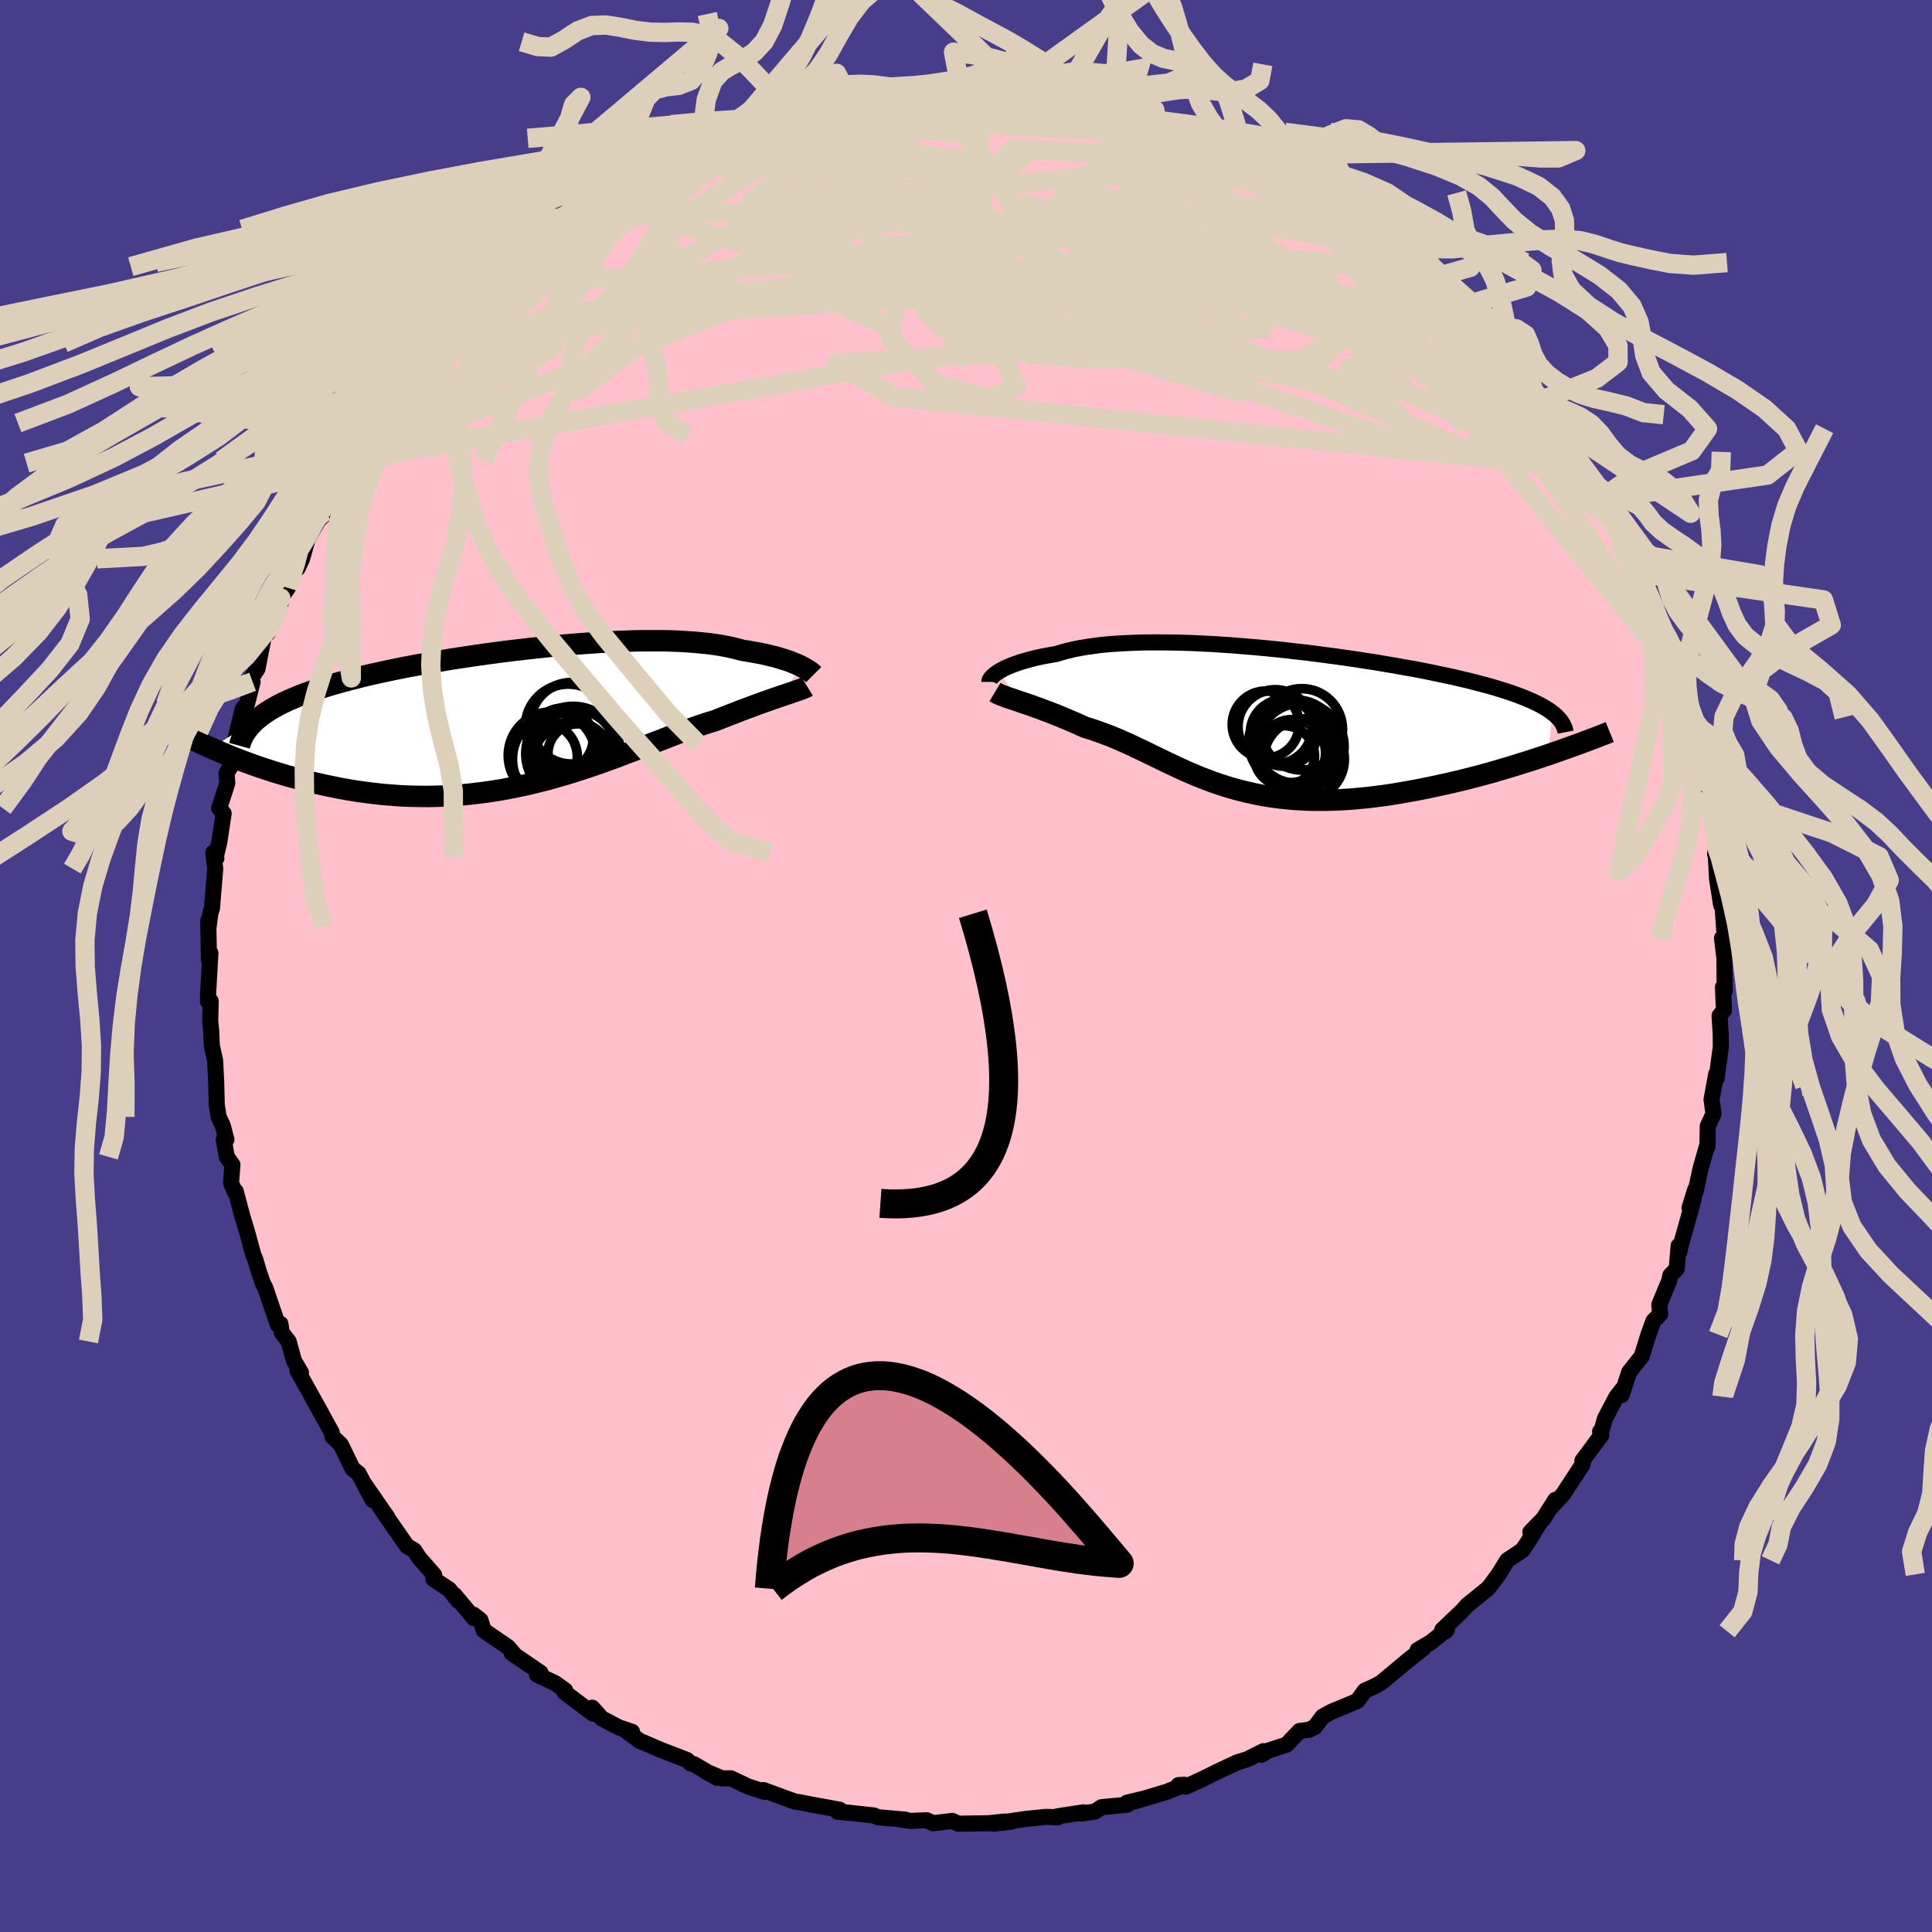 
  <svg viewBox="-100 -100 200 200" xmlns="http://www.w3.org/2000/svg" width="500" height="500" id="face-svg">
    <defs>
      <clipPath id="leftEyeClipPath">
        <polyline points="27.97,-5.3 27.72,-5.41 27.44,-5.53 27.15,-5.65 26.84,-5.77 26.51,-5.88 26.15,-5.99 25.78,-6.11 25.38,-6.22 24.97,-6.32 24.53,-6.43 24.08,-6.53 23.6,-6.62 23.1,-6.71 22.59,-6.8 22.05,-6.88 21.53,-7.02 20.97,-7.16 20.39,-7.28 19.77,-7.4 19.12,-7.5 18.44,-7.59 17.73,-7.66 16.99,-7.73 16.23,-7.78 15.43,-7.83 14.61,-7.86 13.76,-7.88 12.89,-7.88 12,-7.88 11.08,-7.87 10.15,-7.84 9.19,-7.81 8.22,-7.76 7.24,-7.71 6.24,-7.64 5.23,-7.57 4.21,-7.49 3.18,-7.4 2.15,-7.3 1.11,-7.19 0.07,-7.08 -0.97,-6.96 -2.01,-6.84 -3.04,-6.71 -4.07,-6.57 -5.1,-6.43 -6.12,-6.28 -7.12,-6.13 -8.12,-5.98 -9.1,-5.81 -10.07,-5.65 -11.02,-5.48 -11.96,-5.31 -12.88,-5.14 -13.78,-4.96 -14.65,-4.78 -15.51,-4.59 -16.35,-4.41 -17.16,-4.22 -17.94,-4.02 -18.7,-3.83 -19.44,-3.63 -20.15,-3.43 -20.84,-3.23 -21.5,-3.02 -22.13,-2.81 -22.75,-2.6 -23.33,-2.39 -23.9,-2.17 -24.44,-1.94 -24.96,-1.72 -25.45,-1.49 -25.92,-1.26 -26.36,-1.02 -26.78,-0.78 -27.17,-0.53 -27.53,-0.29 -27.88,-0.03 -28.19,0.22 -32.98,3.23 -32.4,3.48 -31.81,3.73 -31.2,3.99 -30.58,4.24 -29.94,4.49 -29.29,4.73 -28.63,4.97 -27.95,5.21 -27.25,5.44 -26.54,5.67 -25.82,5.89 -25.09,6.11 -24.34,6.31 -23.59,6.51 -22.81,6.71 -22.03,6.89 -21.22,7.07 -20.4,7.24 -19.57,7.41 -18.72,7.56 -17.86,7.7 -16.99,7.82 -16.11,7.93 -15.21,8.03 -14.31,8.1 -13.39,8.17 -12.47,8.21 -11.54,8.23 -10.6,8.24 -9.66,8.22 -8.72,8.19 -7.77,8.13 -6.82,8.06 -5.87,7.96 -4.91,7.84 -3.96,7.71 -3.01,7.56 -2.06,7.38 -1.11,7.19 -0.17,6.99 0.76,6.76 1.69,6.53 2.62,6.27 3.53,6.01 4.44,5.73 5.34,5.44 6.22,5.15 7.1,4.85 7.96,4.54 8.82,4.23 9.66,3.91 10.48,3.6 11.3,3.28 12.09,2.97 12.88,2.66 13.65,2.37 14.4,2.07 15.13,1.79 15.85,1.52 16.55,1.26 17.24,1.02 17.91,0.79 18.56,0.58 19.19,0.39 19.77,0.16 20.33,-0.06 20.89,-0.28 21.42,-0.48 21.95,-0.69 22.46,-0.88 22.95,-1.06 23.43,-1.24 23.89,-1.41 24.34,-1.57 24.77,-1.72 25.18,-1.87 25.58,-2 25.95,-2.13 26.31,-2.25" />
      </clipPath>
      <clipPath id="rightEyeClipPath">
        <polyline points="-26.75,-4.99 -26.52,-5.12 -26.27,-5.26 -26,-5.39 -25.69,-5.53 -25.37,-5.66 -25.02,-5.79 -24.64,-5.92 -24.24,-6.05 -23.81,-6.17 -23.36,-6.29 -22.89,-6.41 -22.39,-6.52 -21.87,-6.62 -21.32,-6.72 -20.75,-6.82 -20.21,-6.99 -19.63,-7.14 -19.02,-7.29 -18.36,-7.42 -17.67,-7.54 -16.94,-7.64 -16.18,-7.74 -15.38,-7.82 -14.55,-7.88 -13.68,-7.93 -12.79,-7.97 -11.87,-8 -10.92,-8.01 -9.95,-8.01 -8.96,-8 -7.94,-7.98 -6.91,-7.95 -5.86,-7.9 -4.8,-7.85 -3.72,-7.78 -2.64,-7.71 -1.54,-7.62 -0.45,-7.53 0.65,-7.43 1.75,-7.32 2.85,-7.21 3.95,-7.08 5.04,-6.96 6.12,-6.82 7.2,-6.68 8.26,-6.54 9.31,-6.39 10.34,-6.24 11.36,-6.08 12.36,-5.93 13.34,-5.76 14.3,-5.6 15.24,-5.43 16.16,-5.27 17.05,-5.1 17.91,-4.93 18.75,-4.75 19.57,-4.58 20.36,-4.41 21.12,-4.23 21.85,-4.06 22.55,-3.88 23.23,-3.7 23.88,-3.53 24.51,-3.35 25.1,-3.17 25.67,-2.99 26.22,-2.81 26.74,-2.63 27.24,-2.44 27.71,-2.26 28.15,-2.07 28.57,-1.89 28.96,-1.7 29.33,-1.51 29.67,-1.32 29.99,-1.13 30.28,-0.94 30.54,-0.74 30.13,3.62 29.41,3.86 28.68,4.1 27.94,4.34 27.19,4.57 26.43,4.81 25.66,5.04 24.88,5.27 24.08,5.5 23.28,5.72 22.48,5.93 21.66,6.14 20.84,6.34 20.01,6.54 19.18,6.72 18.35,6.9 17.5,7.08 16.64,7.25 15.77,7.41 14.9,7.56 14.03,7.71 13.15,7.84 12.27,7.95 11.39,8.06 10.52,8.14 9.64,8.22 8.77,8.27 7.91,8.31 7.05,8.33 6.2,8.33 5.36,8.32 4.52,8.28 3.7,8.23 2.89,8.15 2.08,8.06 1.29,7.95 0.51,7.82 -0.25,7.67 -1.01,7.5 -1.75,7.32 -2.48,7.12 -3.2,6.91 -3.91,6.68 -4.61,6.44 -5.29,6.18 -5.97,5.92 -6.63,5.64 -7.29,5.36 -7.93,5.07 -8.57,4.77 -9.21,4.47 -9.83,4.17 -10.45,3.87 -11.07,3.57 -11.68,3.27 -12.3,2.98 -12.9,2.69 -13.51,2.41 -14.12,2.14 -14.73,1.88 -15.35,1.63 -15.96,1.4 -16.57,1.18 -17.19,0.97 -17.81,0.78 -18.31,0.56 -18.79,0.34 -19.28,0.13 -19.75,-0.07 -20.23,-0.27 -20.69,-0.46 -21.15,-0.64 -21.6,-0.82 -22.05,-0.98 -22.48,-1.15 -22.91,-1.3 -23.32,-1.45 -23.72,-1.59 -24.11,-1.72 -24.49,-1.85" />
      </clipPath>
      <filter id="fuzzy">
        <feTurbulence id="turbulence" baseFrequency="0.05" numOctaves="3" type="noise" result="noise" />
        <feDisplacementMap in="SourceGraphic" in2="noise" scale="2" />
      </filter>
      <linearGradient id="rainbowGradient" x1="0%" y1="0%" x2="100%" y2="0%">
        <stop offset="0%" style="stop-color: rgb(165, 42, 42); stop-opacity: 1" />
        <stop offset="50%" style="stop-color: rgb(230, 230, 250); stop-opacity: 1" />
        <stop offset="100%" style="stop-color: rgb(64, 224, 208); stop-opacity: 1" />
      </linearGradient>
    </defs>
    <rect x="-100" y="-100" width="100%" height="100%" fill="rgb(72, 61, 139)" />
    <polyline id="faceContour" points="78.51,-0.84 78.54,2.59 78.36,2.19 78.46,4.58 78.01,5.15 78.13,7.1 78.14,8.37 77.79,10.95 77.71,11.62 77.66,11.19 77.18,13.82 77.38,15.29 76.79,16.57 76.75,18.72 76.79,18.33 76.03,21.01 75.51,23.44 75.48,23.16 74.9,25.04 75.33,24.14 73.95,29.06 73.85,29.6 73.77,28.97 73.57,31.35 72.91,32.03 72.81,32.55 71.77,35.06 71.86,36.04 71.16,36.75 70.65,38.15 69.95,40.4 68.65,42.05 67.87,44.41 67.94,43.82 67.34,44.58 66.14,46.86 65.79,48.12 65.64,48.19 65.76,48.58 63.81,51.21 63.84,51.58 61.82,54.67 60.56,56.05 61.01,55.26 59.76,57.23 58.42,58.6 59.48,57.51 58.05,59.82 57.58,60.49 56.03,61.52 55.13,62.98 54.36,64.03 54.02,64.44 51.89,66.17 51.31,66.81 49.31,68.71 49.64,68.87 49.78,68.68 48.07,70.04 46.75,70.81 47.35,70.62 45.78,71.85 42.97,74.2 42.34,74.54 42,74.7 41.28,75.02 40.51,76.09 37.81,77.21 36.93,77.69 36.1,78.79 35.5,79.07 34.53,79.19 33.18,80.61 31.18,81.26 30.63,81.65 30.79,81.28 29.11,82.12 28.03,82.46 25.86,83.48 24.62,84.1 22.76,84.96 22,84.79 22.61,84.76 20.77,85.49 17.34,86.52 18.43,86.19 16.67,86.61 16.72,86.82 14.02,87.08 13.36,87.53 11.93,87.74 12.17,87.61 9.44,88.03 9.5,88.13 8.31,88.08 6.23,88.29 2.8,88.79 4.68,88.58 3.96,88.57 2.31,88.74 -0.79,88.79 -1.42,88.5 -3.39,88.74 -4.07,88.43 -5.74,88.5 -7,88.32 -6.27,88.37 -9.1,88.12 -9.53,87.94 -12.95,87.56 -12.31,87.64 -13.3,87.55 -13.08,87.34 -16.1,86.79 -17.3,86.55 -17.68,86.51 -20.96,85.31 -20.81,85.5 -22.55,84.94 -24.34,84.09 -25.25,84.1 -27.04,83.34 -25.76,84.04 -28.16,82.63 -28.52,82.54 -28.89,82.19 -31.57,81.16 -33.38,80.38 -33.76,80.23 -35.33,79.06 -34.57,79.28 -35.95,78.81 -37.7,77.89 -38.69,76.78 -38.59,77.41 -41.55,75.19 -41.49,74.99 -42.53,74.24 -44.41,73.36 -44.04,73.17 -47.03,71.12 -46.62,71.43 -47.41,70.5 -49.92,68.78 -50.27,67.71 -50.97,67.16 -50.95,67.5 -52.94,65.12 -52.58,65.7 -53.5,64.54 -55.13,63.46 -55.05,63.05 -56.61,61.27 -57.12,60.49 -57.87,60.05 -60.68,56 -59.91,57.04 -59.99,56.94 -62.33,53.55 -61.41,55.3 -62.89,52.52 -63.49,52.06 -64.71,49.55 -65.58,48.72 -65.67,48.26 -67.83,44.35 -66.74,46.3 -69.2,41.89 -68.99,41.98 -68.85,42.09 -69.57,40.86 -70.12,38.87 -70.84,37.94 -70.97,37.04 -71.22,37.18 -72.56,33.26 -72.77,32.89 -73.2,31.65 -73.61,30.25 -73.75,30 -74.43,27.5 -74.88,26.02 -75.6,23.32 -75.68,23.4 -76.08,22.45 -75.94,20.57 -76.52,19.76 -76.84,17.95 -76.56,17.96 -76.95,16.5 -77.37,15.62 -77.56,14.39 -77.62,12.01 -77.73,9.79 -78.07,8.26 -78.14,6.69 -78.24,5.7 -78.19,3.63 -78.47,3.65 -78.47,3.11 -78.22,-1.33 -78.37,-0.65 -78.44,-4.7 -78.41,-4.04 -78.22,-5.48 -78.06,-5.96 -77.72,-10.08 -77.92,-11.74 -77.6,-11.16 -77.68,-11.22 -77.29,-12.86 -76.85,-15.8 -77.31,-16.34 -76.47,-18.93 -76.55,-19.95 -75.81,-21.18 -76.11,-21.44 -75.79,-22.92 -75.71,-23.18 -74.87,-26.62 -74.44,-27.11 -73.85,-29.42 -73.94,-29.88 -73.35,-30.75 -72.7,-34.07 -71.76,-35.63 -72.31,-34.44 -70.94,-37.56 -70.93,-38.09 -70.2,-39.14 -69.41,-41.28 -69.18,-41.19 -68.74,-42.13 -68.15,-44.22 -67.05,-46.13 -66.53,-46.62 -66.46,-46.99 -65.26,-49.26 -64.05,-51.13 -63.34,-52.06 -63.83,-51.37 -63.69,-52.32 -61.69,-54.78 -60.65,-55.79 -60.79,-56.2 -59.49,-57.93 -59.56,-57.89 -57.86,-60.28 -57.16,-60.67 -56.12,-61.56 -54.69,-63.53 -53.92,-64.49 -53.45,-64.48 -52.4,-66.02 -52.81,-65.71 -50.58,-68.12 -48.73,-69.11 -49.12,-69.33 -47.42,-70.46 -47.92,-70.2 -47.18,-70.75 -45.59,-72.4 -45.2,-72.84 -42.03,-74.92 -41.85,-74.89 -40.45,-75.66 -39.99,-76.26 -37.76,-77.45 -37.52,-78.04 -36.07,-78.64 -36.3,-78.61 -35.21,-79.42 -32.43,-80.74 -30.76,-81.61 -31.64,-81.65 -29.86,-82.06 -28.65,-82.67 -28.11,-83.02 -26.36,-83.78 -24.68,-84.33 -24.18,-84.3 -22.34,-84.72 -23.1,-85 -20,-85.68 -19.69,-85.64 -17.03,-86.31 -16.97,-86.81 -18.29,-86.14 -14.26,-87.09 -13.94,-87.43 -13.21,-87.4 -11.04,-87.83 -11.5,-87.59 -8.5,-88.42 -7.84,-88.47 -5.01,-88.43 -4.12,-88.55 -2.43,-88.57 -2.01,-88.86 -1.21,-88.92 1.28,-88.87 2.12,-88.62 1.93,-88.83 3.88,-88.71 4.54,-88.81 5.78,-88.59 6.36,-88.64 8.41,-88.05 11.23,-87.6 12.03,-87.44 10.27,-88.05 13.54,-87.33 14.2,-87.34 15.46,-86.72 18.24,-86.11 17.59,-86.3 19.05,-85.9 19.85,-86.02 22.01,-85.12 23.78,-84.52 22.7,-84.84 25,-83.89 26.43,-83.53 28.75,-82.44 27.3,-82.93 31.32,-81.35 31.5,-81.4 32.21,-80.87 34.01,-80.06 34.96,-79.85 36.71,-78.29 37.38,-78.13 37.2,-78.31 39.5,-76.45 39.58,-76.36 41.35,-75.1 42.82,-74.07 41.9,-75.23 42.85,-74.49 45.68,-71.99 45.87,-72.28 47.07,-70.87 47.26,-70.92 49.27,-68.72 50.14,-67.92 50.63,-67.7 52.25,-65.78 51.8,-66.38 54.33,-64.28 55.53,-62.94 55.76,-61.99 56.28,-62 56.41,-61.97 57.48,-60.3 59.07,-58.36 59.44,-58.11 60.99,-56.38 60.54,-56.5 61.95,-54.36 62.16,-53.86 63.58,-51.59 64.21,-50.74 64.4,-50.45 65.72,-48.33 66.79,-46.26 67.04,-45.63 68.64,-42.88 66.98,-46.06 68.45,-42.83 69.59,-40.56 69.81,-40.64 70.58,-39.35 70.93,-38.25 70.79,-37.58 72.62,-33.6 72.69,-33.91 72.47,-33.4 73.88,-30.79 73.24,-30.81 73.92,-28.9 74.26,-28.56 75.3,-24.9 75.29,-25.15 75.23,-24.86 75.83,-21.48 75.71,-21.74 76.7,-19.42 76.48,-18.51 77.24,-16.38 76.8,-18.09 77.65,-12.55 77.55,-11.58 77.85,-11.67 77.63,-11.25 77.75,-9 78.17,-6.32 78.31,-6.28 78.54,-3.01 78.42,-2.77 78.26,-2.88 78.51,-0.84 78.54,2.59" fill="rgb(255, 192, 203)" stroke="black" stroke-width="1.667" stroke-linejoin="round" filter="url(#fuzzy)" />
    <g transform="translate(30.14 -25.49)">
      <polyline id="rightCountour" points="-26.75,-4.99 -26.52,-5.12 -26.27,-5.26 -26,-5.39 -25.69,-5.53 -25.37,-5.66 -25.02,-5.79 -24.64,-5.92 -24.24,-6.05 -23.81,-6.17 -23.36,-6.29 -22.89,-6.41 -22.39,-6.52 -21.87,-6.62 -21.32,-6.72 -20.75,-6.82 -20.21,-6.99 -19.63,-7.14 -19.02,-7.29 -18.36,-7.42 -17.67,-7.54 -16.94,-7.64 -16.18,-7.74 -15.38,-7.82 -14.55,-7.88 -13.68,-7.93 -12.79,-7.97 -11.87,-8 -10.92,-8.01 -9.95,-8.01 -8.96,-8 -7.94,-7.98 -6.91,-7.95 -5.86,-7.9 -4.8,-7.85 -3.72,-7.78 -2.64,-7.71 -1.54,-7.62 -0.45,-7.53 0.65,-7.43 1.75,-7.32 2.85,-7.21 3.95,-7.08 5.04,-6.96 6.12,-6.82 7.2,-6.68 8.26,-6.54 9.31,-6.39 10.34,-6.24 11.36,-6.08 12.36,-5.93 13.34,-5.76 14.3,-5.6 15.24,-5.43 16.16,-5.27 17.05,-5.1 17.91,-4.93 18.75,-4.75 19.57,-4.58 20.36,-4.41 21.12,-4.23 21.85,-4.06 22.55,-3.88 23.23,-3.7 23.88,-3.53 24.51,-3.35 25.1,-3.17 25.67,-2.99 26.22,-2.81 26.74,-2.63 27.24,-2.44 27.71,-2.26 28.15,-2.07 28.57,-1.89 28.96,-1.7 29.33,-1.51 29.67,-1.32 29.99,-1.13 30.28,-0.94 30.54,-0.74 30.13,3.62 29.41,3.86 28.68,4.1 27.94,4.34 27.19,4.57 26.43,4.81 25.66,5.04 24.88,5.27 24.08,5.5 23.28,5.72 22.48,5.93 21.66,6.14 20.84,6.34 20.01,6.54 19.18,6.72 18.35,6.9 17.5,7.08 16.64,7.25 15.77,7.41 14.9,7.56 14.03,7.71 13.15,7.84 12.27,7.95 11.39,8.06 10.52,8.14 9.64,8.22 8.77,8.27 7.91,8.31 7.05,8.33 6.2,8.33 5.36,8.32 4.52,8.28 3.7,8.23 2.89,8.15 2.08,8.06 1.29,7.95 0.51,7.82 -0.25,7.67 -1.01,7.5 -1.75,7.32 -2.48,7.12 -3.2,6.91 -3.91,6.68 -4.61,6.44 -5.29,6.18 -5.97,5.92 -6.63,5.64 -7.29,5.36 -7.93,5.07 -8.57,4.77 -9.21,4.47 -9.83,4.17 -10.45,3.87 -11.07,3.57 -11.68,3.27 -12.3,2.98 -12.9,2.69 -13.51,2.41 -14.12,2.14 -14.73,1.88 -15.35,1.63 -15.96,1.4 -16.57,1.18 -17.19,0.97 -17.81,0.78 -18.31,0.56 -18.79,0.34 -19.28,0.13 -19.75,-0.07 -20.23,-0.27 -20.69,-0.46 -21.15,-0.64 -21.6,-0.82 -22.05,-0.98 -22.48,-1.15 -22.91,-1.3 -23.32,-1.45 -23.72,-1.59 -24.11,-1.72 -24.49,-1.85" fill="white" stroke="white" stroke-width="0" stroke-linejoin="round" filter="url(#fuzzy)" />
    </g>
    <g transform="translate(-45.16 -25.79)">
      <polyline id="leftCountour" points="27.97,-5.3 27.72,-5.41 27.44,-5.53 27.15,-5.65 26.84,-5.77 26.51,-5.88 26.15,-5.99 25.78,-6.11 25.38,-6.22 24.97,-6.32 24.53,-6.43 24.08,-6.53 23.6,-6.62 23.1,-6.71 22.59,-6.8 22.05,-6.88 21.53,-7.02 20.97,-7.16 20.39,-7.28 19.77,-7.4 19.12,-7.5 18.44,-7.59 17.73,-7.66 16.99,-7.73 16.23,-7.78 15.43,-7.83 14.61,-7.86 13.76,-7.88 12.89,-7.88 12,-7.88 11.08,-7.87 10.15,-7.84 9.19,-7.81 8.22,-7.76 7.24,-7.71 6.24,-7.64 5.23,-7.57 4.21,-7.49 3.18,-7.4 2.15,-7.3 1.11,-7.19 0.07,-7.08 -0.97,-6.96 -2.01,-6.84 -3.04,-6.71 -4.07,-6.57 -5.1,-6.43 -6.12,-6.28 -7.12,-6.13 -8.12,-5.98 -9.1,-5.81 -10.07,-5.65 -11.02,-5.48 -11.96,-5.31 -12.88,-5.14 -13.78,-4.96 -14.65,-4.78 -15.51,-4.59 -16.35,-4.41 -17.16,-4.22 -17.94,-4.02 -18.7,-3.83 -19.44,-3.63 -20.15,-3.43 -20.84,-3.23 -21.5,-3.02 -22.13,-2.81 -22.75,-2.6 -23.33,-2.39 -23.9,-2.17 -24.44,-1.94 -24.96,-1.72 -25.45,-1.49 -25.92,-1.26 -26.36,-1.02 -26.78,-0.78 -27.17,-0.53 -27.53,-0.29 -27.88,-0.03 -28.19,0.22 -32.98,3.23 -32.4,3.48 -31.81,3.73 -31.2,3.99 -30.58,4.24 -29.94,4.49 -29.29,4.73 -28.63,4.97 -27.95,5.21 -27.25,5.44 -26.54,5.67 -25.82,5.89 -25.09,6.11 -24.34,6.31 -23.59,6.51 -22.81,6.71 -22.03,6.89 -21.22,7.07 -20.4,7.24 -19.57,7.41 -18.72,7.56 -17.86,7.7 -16.99,7.82 -16.11,7.93 -15.21,8.03 -14.31,8.1 -13.39,8.17 -12.47,8.21 -11.54,8.23 -10.6,8.24 -9.66,8.22 -8.72,8.19 -7.77,8.13 -6.82,8.06 -5.87,7.96 -4.91,7.84 -3.96,7.71 -3.01,7.56 -2.06,7.38 -1.11,7.19 -0.17,6.99 0.76,6.76 1.69,6.53 2.62,6.27 3.53,6.01 4.44,5.73 5.34,5.44 6.22,5.15 7.1,4.85 7.96,4.54 8.82,4.23 9.66,3.91 10.48,3.6 11.3,3.28 12.09,2.97 12.88,2.66 13.65,2.37 14.4,2.07 15.13,1.79 15.85,1.52 16.55,1.26 17.24,1.02 17.91,0.79 18.56,0.58 19.19,0.39 19.77,0.16 20.33,-0.06 20.89,-0.28 21.42,-0.48 21.95,-0.69 22.46,-0.88 22.95,-1.06 23.43,-1.24 23.89,-1.41 24.34,-1.57 24.77,-1.72 25.18,-1.87 25.58,-2 25.95,-2.13 26.31,-2.25" fill="white" stroke="white" stroke-width="0" stroke-linejoin="round" filter="url(#fuzzy)" />
    </g>
    <g transform="translate(30.14 -25.49)">
      <polyline id="rightUpper" points="-27.72,-3.92 -27.72,-3.99 -27.7,-4.07 -27.66,-4.16 -27.6,-4.26 -27.52,-4.37 -27.41,-4.48 -27.28,-4.6 -27.13,-4.73 -26.95,-4.86 -26.75,-4.99 -26.52,-5.12 -26.27,-5.26 -26,-5.39 -25.69,-5.53 -25.37,-5.66 -25.02,-5.79 -24.64,-5.92 -24.24,-6.05 -23.81,-6.17 -23.36,-6.29 -22.89,-6.41 -22.39,-6.52 -21.87,-6.62 -21.32,-6.72 -20.75,-6.82 -20.21,-6.99 -19.63,-7.14 -19.02,-7.29 -18.36,-7.42 -17.67,-7.54 -16.94,-7.64 -16.18,-7.74 -15.38,-7.82 -14.55,-7.88 -13.68,-7.93 -12.79,-7.97 -11.87,-8 -10.92,-8.01 -9.95,-8.01 -8.96,-8 -7.94,-7.98 -6.91,-7.95 -5.86,-7.9 -4.8,-7.85 -3.72,-7.78 -2.64,-7.71 -1.54,-7.62 -0.45,-7.53 0.65,-7.43 1.75,-7.32 2.85,-7.21 3.95,-7.08 5.04,-6.96 6.12,-6.82 7.2,-6.68 8.26,-6.54 9.31,-6.39 10.34,-6.24 11.36,-6.08 12.36,-5.93 13.34,-5.76 14.3,-5.6 15.24,-5.43 16.16,-5.27 17.05,-5.1 17.91,-4.93 18.75,-4.75 19.57,-4.58 20.36,-4.41 21.12,-4.23 21.85,-4.06 22.55,-3.88 23.23,-3.7 23.88,-3.53 24.51,-3.35 25.1,-3.17 25.67,-2.99 26.22,-2.81 26.74,-2.63 27.24,-2.44 27.71,-2.26 28.15,-2.07 28.57,-1.89 28.96,-1.7 29.33,-1.51 29.67,-1.32 29.99,-1.13 30.28,-0.94 30.54,-0.74 30.79,-0.55 31,-0.35 31.2,-0.15 31.37,0.05 31.52,0.25 31.64,0.45 31.74,0.66 31.83,0.86 31.89,1.07 31.93,1.28" fill="none" stroke="black" stroke-width="1.667" stroke-linejoin="round" filter="url(#fuzzy)" />
      <polyline id="rightLower" points="-27.14,-2.87 -26.99,-2.78 -26.82,-2.69 -26.61,-2.6 -26.37,-2.5 -26.11,-2.41 -25.83,-2.3 -25.52,-2.2 -25.19,-2.09 -24.85,-1.97 -24.49,-1.85 -24.11,-1.72 -23.72,-1.59 -23.32,-1.45 -22.91,-1.3 -22.48,-1.15 -22.05,-0.98 -21.6,-0.82 -21.15,-0.64 -20.69,-0.46 -20.23,-0.27 -19.75,-0.07 -19.28,0.13 -18.79,0.34 -18.31,0.56 -17.81,0.78 -17.19,0.97 -16.57,1.18 -15.96,1.4 -15.35,1.63 -14.73,1.88 -14.12,2.14 -13.51,2.41 -12.9,2.69 -12.3,2.98 -11.68,3.27 -11.07,3.57 -10.45,3.87 -9.83,4.17 -9.21,4.47 -8.57,4.77 -7.93,5.07 -7.29,5.36 -6.63,5.64 -5.97,5.92 -5.29,6.18 -4.61,6.44 -3.91,6.68 -3.2,6.91 -2.48,7.12 -1.75,7.32 -1.01,7.5 -0.25,7.67 0.51,7.82 1.29,7.95 2.08,8.06 2.89,8.15 3.7,8.23 4.52,8.28 5.36,8.32 6.2,8.33 7.05,8.33 7.91,8.31 8.77,8.27 9.64,8.22 10.52,8.14 11.39,8.06 12.27,7.95 13.15,7.84 14.03,7.71 14.9,7.56 15.77,7.41 16.64,7.25 17.5,7.08 18.35,6.9 19.18,6.72 20.01,6.54 20.84,6.34 21.66,6.14 22.48,5.93 23.28,5.72 24.08,5.5 24.88,5.27 25.66,5.04 26.43,4.81 27.19,4.57 27.94,4.34 28.68,4.1 29.41,3.86 30.13,3.62 30.83,3.38 31.51,3.14 32.19,2.9 32.85,2.66 33.49,2.43 34.12,2.19 34.74,1.96 35.34,1.73 35.93,1.5 36.5,1.27" fill="none" stroke="black" stroke-width="2.222" stroke-linejoin="round" filter="url(#fuzzy)" />
      <circle r="3.454" cx="2.748" cy="1.35" stroke="black" fill="none" stroke-width="1.0" filter="url(#fuzzy)" clip-path="url(#rightEyeClipPath)" /><circle r="4.484" cx="4.518" cy="2.77" stroke="black" fill="none" stroke-width="1.0" filter="url(#fuzzy)" clip-path="url(#rightEyeClipPath)" /><circle r="3.462" cx="3.623" cy="3.445" stroke="black" fill="none" stroke-width="1.0" filter="url(#fuzzy)" clip-path="url(#rightEyeClipPath)" /><circle r="4.308" cx="4.048" cy="2.265" stroke="black" fill="none" stroke-width="1.0" filter="url(#fuzzy)" clip-path="url(#rightEyeClipPath)" /><circle r="3.464" cx="0.883" cy="0.49" stroke="black" fill="none" stroke-width="1.0" filter="url(#fuzzy)" clip-path="url(#rightEyeClipPath)" /><circle r="4.214" cx="4.623" cy="0.995" stroke="black" fill="none" stroke-width="1.0" filter="url(#fuzzy)" clip-path="url(#rightEyeClipPath)" /><circle r="3.124" cx="2.818" cy="3.735" stroke="black" fill="none" stroke-width="1.0" filter="url(#fuzzy)" clip-path="url(#rightEyeClipPath)" /><circle r="4.172" cx="4.858" cy="4.075" stroke="black" fill="none" stroke-width="1.0" filter="url(#fuzzy)" clip-path="url(#rightEyeClipPath)" /><circle r="4.166" cx="3.293" cy="2.355" stroke="black" fill="none" stroke-width="1.0" filter="url(#fuzzy)" clip-path="url(#rightEyeClipPath)" /><circle r="3.848" cx="1.868" cy="0.735" stroke="black" fill="none" stroke-width="1.0" filter="url(#fuzzy)" clip-path="url(#rightEyeClipPath)" />
      </g>
    <g transform="translate(-45.16 -25.79)">
      <polyline id="leftUpper" points="29.39,-4.37 29.33,-4.43 29.25,-4.5 29.16,-4.58 29.05,-4.67 28.92,-4.76 28.76,-4.86 28.59,-4.96 28.4,-5.07 28.2,-5.18 27.97,-5.3 27.72,-5.41 27.44,-5.53 27.15,-5.65 26.84,-5.77 26.51,-5.88 26.15,-5.99 25.78,-6.11 25.38,-6.22 24.97,-6.32 24.53,-6.43 24.08,-6.53 23.6,-6.62 23.1,-6.71 22.59,-6.8 22.05,-6.88 21.53,-7.02 20.97,-7.16 20.39,-7.28 19.77,-7.4 19.12,-7.5 18.44,-7.59 17.73,-7.66 16.99,-7.73 16.23,-7.78 15.43,-7.83 14.61,-7.86 13.76,-7.88 12.89,-7.88 12,-7.88 11.08,-7.87 10.15,-7.84 9.19,-7.81 8.22,-7.76 7.24,-7.71 6.24,-7.64 5.23,-7.57 4.21,-7.49 3.18,-7.4 2.15,-7.3 1.11,-7.19 0.07,-7.08 -0.97,-6.96 -2.01,-6.84 -3.04,-6.71 -4.07,-6.57 -5.1,-6.43 -6.12,-6.28 -7.12,-6.13 -8.12,-5.98 -9.1,-5.81 -10.07,-5.65 -11.02,-5.48 -11.96,-5.31 -12.88,-5.14 -13.78,-4.96 -14.65,-4.78 -15.51,-4.59 -16.35,-4.41 -17.16,-4.22 -17.94,-4.02 -18.7,-3.83 -19.44,-3.63 -20.15,-3.43 -20.84,-3.23 -21.5,-3.02 -22.13,-2.81 -22.75,-2.6 -23.33,-2.39 -23.9,-2.17 -24.44,-1.94 -24.96,-1.72 -25.45,-1.49 -25.92,-1.26 -26.36,-1.02 -26.78,-0.78 -27.17,-0.53 -27.53,-0.29 -27.88,-0.03 -28.19,0.22 -28.49,0.48 -28.75,0.75 -29,1.01 -29.22,1.29 -29.41,1.56 -29.59,1.84 -29.74,2.12 -29.86,2.41 -29.97,2.7 -30.05,2.99" fill="none" stroke="black" stroke-width="2.222" stroke-linejoin="round" filter="url(#fuzzy)" />
      <polyline id="leftLower" points="28.72,-3.15 28.59,-3.07 28.43,-3 28.24,-2.92 28.03,-2.84 27.8,-2.76 27.54,-2.67 27.27,-2.58 26.97,-2.47 26.65,-2.37 26.31,-2.25 25.95,-2.13 25.58,-2 25.18,-1.87 24.77,-1.72 24.34,-1.57 23.89,-1.41 23.43,-1.24 22.95,-1.06 22.46,-0.88 21.95,-0.69 21.42,-0.48 20.89,-0.28 20.33,-0.06 19.77,0.16 19.19,0.39 18.56,0.58 17.91,0.79 17.24,1.02 16.55,1.26 15.85,1.52 15.13,1.79 14.4,2.07 13.65,2.37 12.88,2.66 12.09,2.97 11.3,3.28 10.48,3.6 9.66,3.91 8.82,4.23 7.96,4.54 7.1,4.85 6.22,5.15 5.34,5.44 4.44,5.73 3.53,6.01 2.62,6.27 1.69,6.53 0.76,6.76 -0.17,6.99 -1.11,7.19 -2.06,7.38 -3.01,7.56 -3.96,7.71 -4.91,7.84 -5.87,7.96 -6.82,8.06 -7.77,8.13 -8.72,8.19 -9.66,8.22 -10.6,8.24 -11.54,8.23 -12.47,8.21 -13.39,8.17 -14.31,8.1 -15.21,8.03 -16.11,7.93 -16.99,7.82 -17.86,7.7 -18.72,7.56 -19.57,7.41 -20.4,7.24 -21.22,7.07 -22.03,6.89 -22.81,6.71 -23.59,6.51 -24.34,6.31 -25.09,6.11 -25.82,5.89 -26.54,5.67 -27.25,5.44 -27.95,5.21 -28.63,4.97 -29.29,4.73 -29.94,4.49 -30.58,4.24 -31.2,3.99 -31.81,3.73 -32.4,3.48 -32.98,3.23 -33.54,2.97 -34.09,2.72 -34.62,2.47 -35.14,2.22 -35.64,1.97 -36.12,1.72 -36.59,1.47 -37.05,1.23 -37.49,0.99 -37.92,0.75" fill="none" stroke="black" stroke-width="2.222" stroke-linejoin="round" filter="url(#fuzzy)" />
      <circle r="4.132" cx="4.474" cy="4.624" stroke="black" fill="none" stroke-width="1.0" filter="url(#fuzzy)" clip-path="url(#leftEyeClipPath)" /><circle r="4.516" cx="2.289" cy="3.994" stroke="black" fill="none" stroke-width="1.0" filter="url(#fuzzy)" clip-path="url(#leftEyeClipPath)" /><circle r="4.218" cx="4.294" cy="0.664" stroke="black" fill="none" stroke-width="1.0" filter="url(#fuzzy)" clip-path="url(#leftEyeClipPath)" /><circle r="3.5" cx="1.424" cy="4.119" stroke="black" fill="none" stroke-width="1.0" filter="url(#fuzzy)" clip-path="url(#leftEyeClipPath)" /><circle r="3.104" cx="4.984" cy="3.819" stroke="black" fill="none" stroke-width="1.0" filter="url(#fuzzy)" clip-path="url(#leftEyeClipPath)" /><circle r="3.194" cx="3.359" cy="2.299" stroke="black" fill="none" stroke-width="1.0" filter="url(#fuzzy)" clip-path="url(#leftEyeClipPath)" /><circle r="4.778" cx="2.989" cy="4.379" stroke="black" fill="none" stroke-width="1.0" filter="url(#fuzzy)" clip-path="url(#leftEyeClipPath)" /><circle r="4.088" cx="4.804" cy="3.384" stroke="black" fill="none" stroke-width="1.0" filter="url(#fuzzy)" clip-path="url(#leftEyeClipPath)" /><circle r="4.898" cx="4.489" cy="3.809" stroke="black" fill="none" stroke-width="1.0" filter="url(#fuzzy)" clip-path="url(#leftEyeClipPath)" /><circle r="4.446" cx="3.984" cy="1.049" stroke="black" fill="none" stroke-width="1.0" filter="url(#fuzzy)" clip-path="url(#leftEyeClipPath)" />
    </g>
    <g id="hairs">
      <polyline points="-63.69,-52.32 -13.56,-72.22 13,-76.42 26.29,-75.53 32.45,-73.3 31.93,-71.39 23.63,-70.31 8.2,-69.66 -10.88,-68.83 -28.73,-67.58 -41.33,-66.33 -46.7,-65.85 -44.34,-66.77 -33.29,-68.93 -11.13,-70.85 23.55,-69.56 57.48,-60.3" fill="none" stroke="rgb(220, 208, 186)" stroke-width="2" stroke-linejoin="round" filter="url(#fuzzy)" /><polyline points="45.87,-72.28 15.38,-74.41 6.53,-71.52 13.96,-69.82 23.32,-68.49 27.72,-67.52 26.05,-67.6 20.1,-69.04 12.79,-71.38 7.04,-73.82 4.83,-75.77 6.68,-77.12 11.56,-78.15 17.35,-79.14 21.78,-80.25 23.57,-81.35 22.66,-82.17 19.29,-82.41 13.69,-81.91 11.55,-80.07 42.85,-74.49" fill="none" stroke="rgb(220, 208, 186)" stroke-width="2" stroke-linejoin="round" filter="url(#fuzzy)" /><polyline points="39.5,-76.45 15.03,-81.94 -3.08,-80.21 -13.17,-77.88 -18.44,-76.68 -20.28,-75.92 -17.42,-74.85 -9.23,-73.31 2.36,-71.67 13.81,-70.47 22.27,-70.04 26.87,-70.26 28.08,-70.81 26.17,-71.63 20.75,-73.02 11.9,-75.1 1.52,-77.15 -8.08,-77.49 -18.88,-74.22 -37.75,-67.26 -53.92,-64.49" fill="none" stroke="rgb(220, 208, 186)" stroke-width="2" stroke-linejoin="round" filter="url(#fuzzy)" /><polyline points="-47.42,-70.46 -12.31,-72.97 11.28,-68.33 13.97,-65.81 9.59,-65.65 7.25,-66.67 6.81,-68.19 5.12,-69.67 1.27,-70.39 -2.73,-69.77 -4.17,-67.84 -1.62,-65.42 4.63,-63.56 12.99,-62.84 20.86,-62.98 24.44,-63.3 19.3,-63.46 3.89,-63.43 -13.46,-62.39 -7.41,-58.89 63.58,-51.59" fill="none" stroke="rgb(220, 208, 186)" stroke-width="2" stroke-linejoin="round" filter="url(#fuzzy)" /><polyline points="66.79,-46.26 40.11,-66.89 37.2,-71.1 37.37,-71.29 38.55,-68.66 38.74,-64.73 35.7,-61.81 29.18,-61.42 21,-63.62 13.71,-67.37 9.13,-71.28 7.71,-74.3 8.4,-75.97 9.28,-76.37 8.26,-75.82 3.96,-74.78 -3.68,-73.83 -13.02,-73.66 -20.88,-74.8 -23.64,-77.16 -19.21,-79.67 -8.09,-80.22 10.76,-75.17 59.07,-58.36" fill="none" stroke="rgb(220, 208, 186)" stroke-width="2" stroke-linejoin="round" filter="url(#fuzzy)" /><polyline points="26.43,-83.53 4.72,-84.57 2.75,-81.85 -1.36,-76.98 -6.88,-71 -7.78,-64.96 -3.3,-60.39 2.49,-58.65 5.23,-60.07 3.4,-63.78 -1.54,-68.21 -6.71,-71.93 -9.47,-74.14 -8.52,-74.74 -4.27,-74.13 1.29,-73 5.49,-72.19 6.66,-72.23 6.35,-72.63 10.65,-71.2 26.55,-64.72 51.49,-53.54 60.99,-56.38" fill="none" stroke="rgb(220, 208, 186)" stroke-width="2" stroke-linejoin="round" filter="url(#fuzzy)" /><polyline points="-1.21,-88.92 10.02,-69.65 -3.38,-67.45 -2.57,-69.62 7.78,-71.74 17.66,-73.43 22.73,-74.88 23.73,-75.72 23.2,-75.52 23.14,-74.24 24.35,-72.39 26.6,-70.71 28.83,-69.85 29.56,-70.05 27.47,-71.14 22.35,-72.52 15.83,-73.34 11.09,-72.8 11.35,-70.62 17.82,-67.28 28.8,-63.57 40.53,-59.94 45.25,-60.14 19.85,-86.02" fill="none" stroke="rgb(220, 208, 186)" stroke-width="2" stroke-linejoin="round" filter="url(#fuzzy)" /><polyline points="31.5,-81.4 16.82,-81.29 16.74,-73.72 17.69,-68.5 15.77,-67.12 14.99,-67.29 17.42,-67.35 21.24,-67.06 23.64,-66.76 23.37,-66.71 21.35,-66.93 19.52,-67.34 19.21,-67.89 19.98,-68.63 19.74,-69.65 16.22,-70.92 9.33,-72.02 2.8,-72.01 2.94,-69.72 13.6,-64.78 28.26,-59.37 23.7,-60.77 -36.07,-78.64" fill="none" stroke="rgb(220, 208, 186)" stroke-width="2" stroke-linejoin="round" filter="url(#fuzzy)" /><polyline points="-63.69,-52.32 -28.72,-73.56 -19.16,-78.44 -7.27,-78.07 7.79,-76.07 19.54,-73.86 24.1,-72.34 22.44,-71.86 18.36,-72.28 15.18,-73.31 13.96,-74.73 14.04,-76.32 14.79,-77.62 16.89,-77.91 22.03,-76.5 31.56,-72.6 45.08,-64.88 59.97,-51.34 73.24,-30.81" fill="none" stroke="rgb(220, 208, 186)" stroke-width="2" stroke-linejoin="round" filter="url(#fuzzy)" /><polyline points="-28.65,-82.67 4.01,-82.44 5.78,-83.53 -1.37,-81.8 -10.52,-78.3 -16.83,-75.27 -17.95,-73.95 -15.21,-74.43 -12,-75.96 -10.77,-77.44 -11.15,-77.67 -10.22,-75.82 -4.62,-71.85 6.91,-66.87 21.85,-63.06 34.52,-62.68 40.24,-65.96 41.23,-68.57 48.75,-60.82 73.24,-30.81" fill="none" stroke="rgb(220, 208, 186)" stroke-width="2" stroke-linejoin="round" filter="url(#fuzzy)" /><polyline points="-53.45,-64.48 -0.22,-70.9 1.54,-72.65 -8.37,-72.26 -15.18,-71.96 -15.39,-72.6 -9.94,-74.05 -1.55,-75.43 7.45,-75.9 15.96,-75.45 23.11,-75.17 27.16,-76.41 26.86,-79.05 24.67,-80.45 29.97,-75.24 62.16,-53.86" fill="none" stroke="rgb(220, 208, 186)" stroke-width="2" stroke-linejoin="round" filter="url(#fuzzy)" /><polyline points="-63.69,-52.32 5.54,-64.67 30.65,-65.93 31.01,-68.38 20.98,-73.26 11.1,-77.57 6.03,-78.97 5.96,-76.96 9.93,-72.4 17.45,-66.86 27.56,-62.2 37.27,-60.14 42.16,-61.63 39.5,-65.91 30.95,-70.58 24.69,-72.98 51.8,-66.38" fill="none" stroke="rgb(220, 208, 186)" stroke-width="2" stroke-linejoin="round" filter="url(#fuzzy)" /><polyline points="-36.3,-78.61 10.6,-75.93 14.58,-75.85 6.57,-75.18 1.01,-72.56 -0.68,-68.92 -1.02,-65.99 -1.23,-64.78 -0.17,-64.97 3.96,-65.21 11.66,-64.31 21.66,-61.95 32.17,-58.65 41.59,-55.39 47.39,-53.74 45.75,-56.1 39.65,-61.91 63.58,-51.59" fill="none" stroke="rgb(220, 208, 186)" stroke-width="2" stroke-linejoin="round" filter="url(#fuzzy)" /><polyline points="86.45,12.46 86.83,12.41 86.45,11.34 85.67,9.8 84.74,8.13 83.89,6.5 83.25,4.96 82.76,3.46 82.36,1.98 82,0.52 81.71,-0.9 81.48,-2.26 81.21,-3.57 80.8,-4.89 80.19,-6.25 79.46,-7.67 78.78,-9.09 78.32,-10.37 78.05,-11.33 77.83,-11.93 77.65,-12.55" fill="none" stroke="rgb(220, 208, 186)" stroke-width="2" stroke-linejoin="round" filter="url(#fuzzy)" /><polyline points="-2.01,-88.86 -2.76,-88.14 -3.96,-88.01 -5.36,-87.88 -6.83,-87.58 -8.26,-87.1 -9.59,-86.49 -10.79,-85.81 -11.9,-85.07 -12.93,-84.27 -13.9,-83.43 -14.81,-82.56 -15.63,-81.63 -16.38,-80.61 -17.11,-79.48 -17.9,-78.27 -18.75,-77.02 -19.58,-75.82 -20.26,-74.62 -20.87,-72.75" fill="none" stroke="rgb(220, 208, 186)" stroke-width="2" stroke-linejoin="round" filter="url(#fuzzy)" /><polyline points="18.93,-92.85 18.55,-92.96 17.15,-92.72 15.63,-92.45 14.27,-92.38 13.09,-92.48 12,-92.57 10.86,-92.51 9.6,-92.31 8.26,-92.02 6.92,-91.68 5.66,-91.3 4.51,-90.83 3.47,-90.28 2.48,-89.71 1.5,-89.27 0.42,-89.02 -0.85,-88.92 -2.01,-88.86 23.71,-91.7 21.83,-91.76 20.39,-91.13 19.15,-90.62 17.96,-90.43 16.72,-90.49 15.46,-90.63 14.22,-90.67 13.02,-90.56 11.85,-90.33 10.65,-90.08 9.41,-89.9 8.13,-89.88 6.86,-90.07 5.65,-90.4 4.54,-90.74 3.51,-90.9 2.53,-90.73 1.55,-90.21 0.45,-89.57 -0.84,-89.12 -2.01,-88.86" fill="none" stroke="rgb(220, 208, 186)" stroke-width="2" stroke-linejoin="round" filter="url(#fuzzy)" /><polyline points="-2.43,-88.57 -3.88,-88.28 -5.39,-88.22 -6.95,-88.17 -8.46,-88.02 -9.85,-87.78 -11.11,-87.48 -12.28,-87.14 -13.39,-86.77 -14.46,-86.4 -15.49,-86.03 -16.45,-85.68 -17.38,-85.33 -18.34,-84.97 -19.39,-84.58 -20.53,-84.14 -21.64,-83.66 -22.6,-83.18 -23.74,-82.77" fill="none" stroke="rgb(220, 208, 186)" stroke-width="2" stroke-linejoin="round" filter="url(#fuzzy)" /><polyline points="-2.43,-88.57 -1.8,-88.76 -0.77,-88.82 0.36,-88.81 1.4,-88.79 2.38,-88.76 3.35,-88.72 4.36,-88.65 5.44,-88.55 6.62,-88.4 7.85,-88.22 9.08,-88.03 10.25,-87.84 11.33,-87.67 12.36,-87.51 13.45,-87.3 14.68,-87.02 16,-86.69 17.22,-86.37 17.59,-86.3 -11.04,-87.83 -13.4,-92.41 -14.58,-91.82 -15.53,-90.14 -16.49,-88.93 -17.56,-88.65 -18.84,-89.35 -20.36,-90.8 -22.04,-92.59 -23.75,-94.29 -25.38,-95.59 -26.91,-96.35 -28.35,-96.66 -29.76,-96.69 -31.19,-96.64 -32.66,-96.67 -34.17,-96.85 -35.71,-97.16 -37.25,-97.41 -38.75,-97.36 -40.2,-96.8 -41.61,-95.87 -42.97,-95.12 -44.34,-95.18 -46,-95.68" fill="none" stroke="rgb(220, 208, 186)" stroke-width="2" stroke-linejoin="round" filter="url(#fuzzy)" /><polyline points="76.8,-18.09 77.47,-14.43 78.14,-12.7 78.79,-11.63 79.52,-10.56 80.47,-9.31 81.64,-7.94 82.86,-6.53 84.01,-5.16 85.12,-3.82 86.33,-2.47 87.79,-1.06 89.46,0.46 91.03,2.05 92.12,3.64 92.51,5.19 92.33,6.72 92.21,8.31 93.17,9.98" fill="none" stroke="rgb(220, 208, 186)" stroke-width="2" stroke-linejoin="round" filter="url(#fuzzy)" /><polyline points="-17.03,-86.31 -17.04,-86.49 -16.47,-86.52 -15.42,-86.52 -14.23,-86.51 -13.04,-86.53 -11.86,-86.6 -10.63,-86.72 -9.32,-86.81 -7.93,-86.83 -6.5,-86.76 -5.11,-86.64 -3.8,-86.51 -2.6,-86.42 -1.48,-86.31 -0.36,-86.13 0.73,-85.81 1.6,-85.39 1.84,-85.06" fill="none" stroke="rgb(220, 208, 186)" stroke-width="2" stroke-linejoin="round" filter="url(#fuzzy)" /><polyline points="-20,-85.68 -19.17,-85.94 -18.27,-86.64 -17.53,-87.45 -16.72,-88.16 -15.76,-88.75 -14.68,-89.29 -13.54,-89.81 -12.35,-90.27 -11.08,-90.63 -9.72,-90.85 -8.28,-90.97 -6.82,-91.05 -5.38,-91.14 -4.01,-91.28 -2.73,-91.46 -1.51,-91.66 -0.34,-91.9 0.78,-92.19 1.84,-92.57 2.83,-93 3.84,-93.39 4.8,-93.9 -40.07,-59.55 -40.89,-60.85 -40.92,-62.32 -40.56,-63.93 -39.94,-65.47 -39.13,-66.75 -38.22,-67.76 -37.29,-68.65 -36.41,-69.53 -35.61,-70.47 -34.88,-71.45 -34.16,-72.47 -33.44,-73.55 -32.72,-74.73 -31.99,-76 -31.25,-77.29 -30.48,-78.5 -29.69,-79.55 -28.86,-80.48 -27.98,-81.34 -27,-82.15 -25.92,-82.85 -24.78,-83.45 -23.65,-84.07 -22.34,-84.72 1.97,-82.36 0.86,-83.24 -0.39,-83.55 -1.52,-83.58 -2.62,-83.66 -3.81,-83.89 -5.11,-84.17 -6.48,-84.38 -7.87,-84.5 -9.22,-84.53 -10.51,-84.54 -11.73,-84.55 -12.9,-84.56 -14.03,-84.6 -15.13,-84.68 -16.19,-84.84 -17.23,-85.06 -18.3,-85.27 -19.47,-85.37 -20.76,-85.28 -21.98,-85.04 -22.34,-84.72" fill="none" stroke="rgb(220, 208, 186)" stroke-width="2" stroke-linejoin="round" filter="url(#fuzzy)" /><polyline points="77.24,-16.38 78.68,-18.58 79.82,-20.42 79.58,-21.82 78.85,-23.05 78.34,-24.32 78.47,-25.81 79.32,-27.58 80.67,-29.58 82.11,-31.63 83.2,-33.54 83.73,-35.23 83.78,-36.74 83.65,-38.23 83.59,-39.83 83.7,-41.62 83.96,-43.56 84.35,-45.56 84.95,-47.58 85.82,-49.63 87.01,-51.97 88.88,-55.62" fill="none" stroke="rgb(220, 208, 186)" stroke-width="2" stroke-linejoin="round" filter="url(#fuzzy)" /><polyline points="-24.18,-84.3 -23.03,-84.81 -22.07,-85.52 -21.04,-86.56 -20.05,-87.91 -19.15,-89.25 -18.27,-90.29 -17.34,-91.03 -16.33,-91.77 -15.3,-92.85 -14.26,-94.39 -13.2,-96.3 -12.06,-98.24 -10.78,-99.91 -9.34,-101.16 -7.78,-102.09 -6.18,-103 -4.64,-104.22 -3.2,-105.94 -1.81,-108.12 -0.42,-110.55 0.99,-112.93 2.17,-115.18 2.55,-117.72 -26.36,-83.78 -24.93,-83.66 -23.8,-83.55 -22.77,-83.69 -21.72,-83.97 -20.6,-84.25 -19.46,-84.44 -18.36,-84.5 -17.28,-84.37 -16.21,-84.05 -15.1,-83.58 -13.95,-83.03 -12.76,-82.45 -11.56,-81.9 -10.32,-81.42 -9.04,-81.02 -7.69,-80.68 -6.31,-80.4 -4.94,-80.18 -3.67,-80 -2.59,-79.72 -1.74,-79.15 -1.06,-78.05" fill="none" stroke="rgb(220, 208, 186)" stroke-width="2" stroke-linejoin="round" filter="url(#fuzzy)" /><polyline points="-10.29,-116.14 -11.66,-114.81 -13.07,-112.2 -14.27,-109.58 -15.45,-107.77 -16.61,-106.31 -17.65,-104.5 -18.51,-102.17 -19.26,-99.64 -20.01,-97.39 -20.89,-95.71 -21.92,-94.59 -23.07,-93.84 -24.23,-93.25 -25.29,-92.61 -26.2,-91.6 -26.89,-89.68 -27.33,-86.29 -28.11,-83.02 -28.65,-82.67 -28.15,-84.33 -27.18,-85.65 -26.05,-86.36 -24.95,-86.87 -23.9,-87.44 -22.87,-88.14 -21.83,-88.92 -20.79,-89.74 -19.78,-90.61 -18.83,-91.58 -17.92,-92.75 -17.02,-94.21 -16.11,-96.05 -15.18,-98.28 -14.23,-100.83 -13.19,-103.39 -11.96,-105.56 -10.44,-107.05 -8.64,-108.04 -6.7,-108.92 -5.11,-109.75" fill="none" stroke="rgb(220, 208, 186)" stroke-width="2" stroke-linejoin="round" filter="url(#fuzzy)" /><polyline points="-28.65,-82.67 -29.16,-80.47 -29.93,-79.61 -30.87,-79.15 -31.96,-78.63 -33.12,-78.06 -34.24,-77.51 -35.25,-76.96 -36.14,-76.33 -36.92,-75.5 -37.63,-74.45 -38.32,-73.25 -39,-71.98 -39.74,-70.68 -40.57,-69.38 -41.51,-68.04 -42.46,-66.64 -43.46,-65.17" fill="none" stroke="rgb(220, 208, 186)" stroke-width="2" stroke-linejoin="round" filter="url(#fuzzy)" /><polyline points="-32.43,-80.74 -31.08,-80.27 -30.45,-80.79 -29.71,-81.41 -28.78,-81.95 -27.7,-82.35 -26.53,-82.62 -25.33,-82.76 -24.15,-82.81 -22.98,-82.8 -21.82,-82.75 -20.63,-82.66 -19.45,-82.57 -18.32,-82.5 -17.28,-82.46 -16.33,-82.4 -15.35,-82.27 -14.25,-82.08 -13.14,-81.9 -12.29,-81.32" fill="none" stroke="rgb(220, 208, 186)" stroke-width="2" stroke-linejoin="round" filter="url(#fuzzy)" /><polyline points="-37.52,-78.04 -37.37,-80.19 -37.15,-82.03 -36.24,-83.16 -35.2,-84.48 -34.39,-86.27 -33.78,-88.19 -33.14,-89.77 -32.26,-90.69 -31.08,-91.01 -29.75,-91.16 -28.47,-91.66 -27.43,-92.83 -26.7,-94.58 -26.37,-96.68 -26.78,-98.55" fill="none" stroke="rgb(220, 208, 186)" stroke-width="2" stroke-linejoin="round" filter="url(#fuzzy)" /><polyline points="-37.76,-77.45 -39.6,-76.94 -41.34,-77.26 -42.97,-77.46 -44.59,-77.36 -46.27,-77.17 -47.88,-76.94 -49.26,-76.57 -50.36,-76.08 -51.35,-75.59 -52.43,-75.27 -53.78,-75.18 -55.44,-75.29 -57.39,-75.57 -59.53,-76.04 -61.7,-76.63 -63.62,-77.04 -65.02,-76.81 -65.99,-75.65 -67.09,-73.59" fill="none" stroke="rgb(220, 208, 186)" stroke-width="2" stroke-linejoin="round" filter="url(#fuzzy)" /><polyline points="-52.34,-57.41 -51.94,-59.55 -51.54,-60.89 -51.08,-61.89 -50.58,-62.87 -50.02,-63.96 -49.36,-65.08 -48.64,-66.13 -47.91,-67.02 -47.24,-67.8 -46.64,-68.58 -46.09,-69.45 -45.47,-70.48 -44.68,-71.61 -43.68,-72.79 -42.55,-73.94 -41.5,-74.93 -40.45,-75.66" fill="none" stroke="rgb(220, 208, 186)" stroke-width="2" stroke-linejoin="round" filter="url(#fuzzy)" /><polyline points="-42.03,-74.92 -44.15,-73.31 -45.4,-72.09 -46.23,-71.04 -46.75,-70.02 -47.09,-68.93 -47.38,-67.75 -47.77,-66.52 -48.3,-65.34 -48.98,-64.26 -49.76,-63.33 -50.56,-62.52 -51.3,-61.69 -51.94,-60.71 -52.47,-59.51 -53.01,-58.18 -53.65,-56.88 -54.4,-55.71 -55.02,-54.54 -55.09,-53.64 -45.59,-72.4 -44.61,-73.34 -43.41,-74.56 -42.39,-75.74 -41.54,-76.98 -40.82,-78.39 -40.2,-79.92 -39.6,-81.41 -38.9,-82.67 -38.04,-83.66 -37.02,-84.48 -35.96,-85.39 -34.97,-86.56 -34.12,-88 -33.36,-89.51 -32.55,-90.85 -31.59,-91.91 -30.46,-92.76 -29.25,-93.61 -28.05,-94.58 -26.92,-95.76 -25.59,-97.06 -71.99,-57.94 -70.55,-58.76 -68.93,-59.82 -67.35,-60.58 -65.82,-61.07 -64.42,-61.58 -63.21,-62.29 -62.18,-63.26 -61.26,-64.4 -60.32,-65.53 -59.29,-66.52 -58.15,-67.29 -56.99,-67.88 -55.88,-68.45 -54.83,-69.09 -53.68,-69.72 -52.23,-70.13 -50.48,-70.13 -48.82,-69.99 -47.42,-70.46" fill="none" stroke="rgb(220, 208, 186)" stroke-width="2" stroke-linejoin="round" filter="url(#fuzzy)" /><polyline points="-38.11,-78.18 -39.68,-77.16 -40.78,-76.35 -41.82,-75.59 -42.94,-74.76 -44.11,-73.85 -45.23,-72.92 -46.23,-72.04 -47.08,-71.26 -47.81,-70.58 -48.5,-69.95 -49.23,-69.27 -50.07,-68.47 -51.02,-67.51 -51.97,-66.48 -52.74,-65.53 -53.45,-64.48 -39.87,-89.92 -40.62,-89.17 -40.98,-87.96 -41.35,-86.39 -41.9,-84.78 -42.68,-83.38 -43.61,-82.17 -44.6,-80.98 -45.58,-79.72 -46.57,-78.41 -47.55,-77.15 -48.49,-76.02 -49.3,-74.97 -49.9,-73.87 -50.29,-72.62 -50.6,-71.2 -50.97,-69.69 -51.52,-68.23 -52.19,-66.91 -52.85,-65.8 -53.41,-64.94 -53.92,-64.49 -56.12,-61.56 -57.44,-61.16 -59.78,-61.63 -62.66,-62.56 -65.4,-63.4 -67.74,-63.85 -69.6,-63.77 -70.89,-63.07 -71.57,-61.83 -71.86,-60.34 -72.24,-59.07 -73.23,-58.33 -75.13,-58.09 -77.96,-58.15 -81.51,-58.51 -85.57,-59.97 -57.16,-60.67 -58.17,-60 -59.56,-59.42 -61.12,-59.16 -62.69,-58.98 -64.19,-58.65 -65.61,-58.16 -66.96,-57.59 -68.25,-57.06 -69.58,-56.66 -71.2,-56.47 -73.41,-56.51 -76.38,-56.83 -79.72,-57.34 -82.47,-57.76 -84.05,-57.83" fill="none" stroke="rgb(220, 208, 186)" stroke-width="2" stroke-linejoin="round" filter="url(#fuzzy)" /><polyline points="-89.96,-42.15 -87.3,-42.29 -85.15,-42.41 -83.17,-42.87 -81.32,-43.49 -79.59,-44.15 -78.01,-44.86 -76.63,-45.65 -75.45,-46.58 -74.49,-47.67 -73.64,-48.85 -72.79,-50.02 -71.78,-51.07 -70.56,-51.91 -69.16,-52.55 -67.67,-53.01 -66.2,-53.38 -64.81,-53.76 -63.55,-54.28 -62.4,-54.98 -61.42,-55.85 -60.62,-56.76 -59.99,-57.57 -59.56,-57.89 -59.49,-57.93 -59.11,-58.57 -58.39,-59.74 -57.71,-61.13 -57.25,-62.77 -57.02,-64.62 -56.91,-66.49 -56.75,-68.18 -56.39,-69.59 -55.79,-70.79 -54.99,-71.91 -54.11,-73.04 -53.29,-74.16 -52.64,-75.2 -52.25,-76.16 -52.23,-77.21 -52.42,-78.6 -61.69,-54.78 -62.57,-52.74 -63.07,-51.77 -63.38,-50.96 -63.73,-49.96 -64.14,-48.76 -64.56,-47.46 -64.91,-46.09 -65.13,-44.67 -65.23,-43.2 -65.26,-41.71 -65.29,-40.28 -65.38,-38.95 -65.51,-37.7 -65.59,-36.44 -65.48,-35.09 -65.1,-33.62 -64.48,-32.16 -63.82,-30.93 -63.63,-29.82 -63.83,-51.37 -63.41,-52.81 -62.75,-54.47 -62.29,-56.07 -62.14,-57.7 -62.11,-59.39 -62.04,-61.1 -61.87,-62.86 -61.67,-64.75 -61.55,-66.84 -61.53,-69.06 -61.48,-71.18 -61.27,-72.93 -60.85,-74.25 -60.35,-75.36 -59.74,-76.64 -58.64,-78.98" fill="none" stroke="rgb(220, 208, 186)" stroke-width="2" stroke-linejoin="round" filter="url(#fuzzy)" /><polyline points="-43.6,-64.78 -44.73,-64.15 -46,-63.95 -47.3,-63.55 -48.47,-62.97 -49.5,-62.37 -50.5,-61.84 -51.53,-61.37 -52.62,-60.87 -53.73,-60.26 -54.78,-59.5 -55.78,-58.63 -56.73,-57.72 -57.69,-56.88 -58.67,-56.12 -59.6,-55.36 -60.45,-54.42 -61.31,-53.23 -62.45,-52.01 -63.83,-51.37 -42.71,-64.04 -43.69,-64.55 -44.42,-64.67 -45.08,-64.27 -45.84,-63.59 -46.77,-62.89 -47.83,-62.29 -48.97,-61.84 -50.15,-61.51 -51.39,-61.22 -52.66,-60.9 -53.94,-60.47 -55.18,-59.91 -56.33,-59.2 -57.36,-58.37 -58.26,-57.45 -59.06,-56.49 -59.84,-55.5 -60.67,-54.51 -61.63,-53.54 -62.66,-52.63 -63.39,-51.98 -63.34,-52.06 -65.26,-49.26 -64.32,-50.57 -63.64,-51.21 -62.95,-51.65 -62.15,-52.23 -61.28,-53.02 -60.36,-53.88 -59.43,-54.68 -58.46,-55.4 -57.46,-56.07 -56.39,-56.71 -55.21,-57.32 -53.94,-57.92 -52.65,-58.61 -51.41,-59.42 -49.99,-59.79 -65.26,-49.26 -66.24,-47.81 -66.92,-46.83 -67.51,-45.76 -68.13,-44.59 -68.82,-43.44 -69.55,-42.38 -70.3,-41.38 -71.03,-40.39 -71.71,-39.35 -72.31,-38.26 -72.84,-37.12 -73.34,-35.91 -73.84,-34.66 -74.42,-33.36 -75.08,-32.06 -75.8,-30.78 -76.57,-29.54 -77.38,-28.25 -78.32,-26.71 -79.41,-24.31" fill="none" stroke="rgb(220, 208, 186)" stroke-width="2" stroke-linejoin="round" filter="url(#fuzzy)" /><polyline points="75.23,-24.86 75.24,-25.24 75.05,-26.2 74.8,-27.51 74.63,-28.92 74.6,-30.32 74.72,-31.73 74.99,-33.21 75.39,-34.79 75.85,-36.5 76.33,-38.3 76.76,-40.14 77.08,-41.91 77.2,-43.57 77.12,-45.11 76.92,-46.64 76.85,-48.24 77.26,-49.85 78.12,-51.27 78.19,-53.22" fill="none" stroke="rgb(220, 208, 186)" stroke-width="2" stroke-linejoin="round" filter="url(#fuzzy)" /><polyline points="-62.67,-61.03 -63.53,-59.64 -63.92,-58.24 -64.36,-56.78 -64.86,-55.44 -65.34,-54.28 -65.74,-53.2 -66.1,-52.07 -66.48,-50.84 -66.92,-49.53 -67.39,-48.21 -67.87,-46.9 -68.33,-45.57 -68.74,-44.21 -69.1,-42.87 -69.42,-41.67 -69.76,-40.62 -70.2,-39.14" fill="none" stroke="rgb(220, 208, 186)" stroke-width="2" stroke-linejoin="round" filter="url(#fuzzy)" /><polyline points="-88.7,-18.23 -88.11,-19.27 -87.06,-20.65 -86.29,-21.95 -85.55,-23.05 -84.6,-23.99 -83.4,-24.91 -82.06,-25.89 -80.69,-26.98 -79.43,-28.17 -78.3,-29.41 -77.32,-30.67 -76.44,-31.94 -75.57,-33.21 -74.6,-34.38 -73.48,-35.35 -72.32,-36.18 -71.41,-37.13 -70.93,-38.09 -92.56,-13.95 -91.22,-13.53 -89.38,-13.91 -87.86,-14.99 -86.56,-16.41 -85.47,-17.93 -84.71,-19.44 -84.3,-20.88 -84.04,-22.17 -83.59,-23.27 -82.79,-24.23 -81.77,-25.21 -80.67,-26.36 -79.18,-27.55 -76.56,-28.42 -73.85,-29.42" fill="none" stroke="rgb(220, 208, 186)" stroke-width="2" stroke-linejoin="round" filter="url(#fuzzy)" /><polyline points="71.92,-2.76 72.29,-4.86 72.85,-6.46 73.29,-7.96 73.68,-9.33 74.08,-10.59 74.47,-11.84 74.79,-13.16 75.01,-14.54 75.1,-15.93 75.13,-17.29 75.13,-18.62 75.09,-19.93 75,-21.23 74.83,-22.5 74.7,-23.72 74.71,-24.91 74.76,-26.24 74.26,-28.56 73.24,-30.81 73.5,-29.21 73.33,-27.57 73.13,-26.02 73.04,-24.67 73.04,-23.42 73.09,-22.18 73.15,-20.92 73.15,-19.65 72.95,-18.34 72.47,-16.98 71.71,-15.53 70.8,-13.97 69.9,-12.4 69.01,-11.05 67.99,-10.17 67.53,-9.79 72.69,-33.91 73.12,-33.02 74.25,-32.09 75.54,-31.23 76.77,-30.3 78.14,-29.33 79.85,-28.43 81.75,-27.6 83.45,-26.71 84.61,-25.63 85.22,-24.34 85.58,-22.91 86.11,-21.46 87.13,-20.07 88.68,-18.75 90.59,-17.48 92.54,-16.21 94.25,-14.93 95.65,-13.62 96.98,-12.21 98.56,-10.63 100.39,-8.84 101.96,-6.82 103.72,-3.97" fill="none" stroke="rgb(220, 208, 186)" stroke-width="2" stroke-linejoin="round" filter="url(#fuzzy)" /><polyline points="72.69,-33.91 72.21,-34.75 71.55,-36.31 70.99,-37.74 70.48,-38.96 69.97,-40.08 69.42,-41.16 68.87,-42.23 68.35,-43.25 67.84,-44.22 67.33,-45.19 66.77,-46.24 66.12,-47.4 65.41,-48.64 64.68,-49.89 63.95,-51.08 63.21,-52.25 62.47,-53.43 61.95,-54.36 84.3,-23.89 84.09,-26.4 83.27,-27.59 81.98,-28.52 80.51,-29.47 79.11,-30.47 77.95,-31.48 77.01,-32.5 76.2,-33.52 75.39,-34.54 74.53,-35.59 73.71,-36.72 73.05,-37.97 72.63,-39.31 72.33,-40.62 71.8,-41.75 70.62,-42.69 68.83,-43.87 66.98,-46.06" fill="none" stroke="rgb(220, 208, 186)" stroke-width="2" stroke-linejoin="round" filter="url(#fuzzy)" /><polyline points="71.33,-27.44 71.21,-28.19 71.14,-29.23 71.15,-30.38 71.15,-31.58 71.08,-32.81 70.92,-34.1 70.66,-35.44 70.32,-36.77 69.94,-38.04 69.56,-39.24 69.15,-40.41 68.66,-41.63 68.09,-42.88 67.76,-43.75 68.64,-42.88 64.4,-50.45 66.23,-49.02 68.35,-48.33 69.76,-47.62 70.5,-46.76 71.14,-45.88 72.02,-45.06 73.13,-44.27 74.35,-43.47 75.55,-42.59 76.62,-41.6 77.53,-40.47 78.23,-39.21 78.77,-37.87 79.25,-36.53 79.83,-35.28 80.68,-34.15 81.92,-33.15 83.53,-32.22 85.38,-31.31 87.27,-30.41 88.98,-29.51 90.26,-28.34 90.91,-25.76" fill="none" stroke="rgb(220, 208, 186)" stroke-width="2" stroke-linejoin="round" filter="url(#fuzzy)" /><polyline points="50.79,-80.03 51.31,-78.15 51.66,-76.16 52.37,-74.6 53.28,-73.41 54.12,-72.27 54.77,-70.93 55.25,-69.37 55.63,-67.7 55.97,-66.06 56.32,-64.58 56.68,-63.32 57.11,-62.22 57.64,-61.19 58.31,-60.1 59.06,-58.96 59.82,-57.85 60.43,-56.93 60.54,-56.5 75.02,-46.87 73.7,-48.99 72.16,-50.23 70.34,-51.08 68.68,-51.91 67.42,-52.87 66.49,-53.99 65.66,-55.13 64.71,-56.11 63.57,-56.86 62.32,-57.42 61.08,-57.93 59.91,-58.56 58.77,-59.39 57.57,-60.52 56.41,-61.97" fill="none" stroke="rgb(220, 208, 186)" stroke-width="2" stroke-linejoin="round" filter="url(#fuzzy)" /><polyline points="51.8,-66.38 55,-66.23 56.97,-65.96 57.92,-65.34 58.33,-64.41 58.67,-63.33 59.24,-62.27 60.1,-61.32 61.16,-60.5 62.32,-59.8 63.56,-59.22 64.96,-58.77 66.59,-58.41 68.37,-57.97 70.12,-57.29 72.23,-57.07" fill="none" stroke="rgb(220, 208, 186)" stroke-width="2" stroke-linejoin="round" filter="url(#fuzzy)" /><polyline points="50.14,-67.92 48.06,-67.56 46.59,-68 45.17,-68.18 43.92,-68.53 42.93,-69.27 42.13,-70.25 41.4,-71.2 40.64,-71.95 39.75,-72.44 38.73,-72.69 37.59,-72.75 36.39,-72.73 35.19,-72.7 34.01,-72.71 32.83,-72.75 31.62,-72.75 30.37,-72.7 29.11,-72.65 27.88,-72.69 26.71,-72.87 25.59,-73.15 24.5,-73.4 23.29,-73.47 21.95,-73.65" fill="none" stroke="rgb(220, 208, 186)" stroke-width="2" stroke-linejoin="round" filter="url(#fuzzy)" /><polyline points="41.9,-75.23 45.15,-77.49 46.42,-76.15 47.43,-74.84 48.73,-74.26 50.39,-74.24 52.22,-74.44 54.09,-74.63 55.98,-74.81 57.93,-75 59.93,-75.18 61.87,-75.24 63.61,-75.08 65.1,-74.71 66.4,-74.27 67.67,-73.86 69.12,-73.51 70.83,-73.13 72.86,-72.73 75.31,-72.55 78.78,-72.82" fill="none" stroke="rgb(220, 208, 186)" stroke-width="2" stroke-linejoin="round" filter="url(#fuzzy)" /><polyline points="42.82,-74.07 42.6,-74.34 43.2,-73.46 44.09,-72.3 45.05,-71.28 46.02,-70.39 46.95,-69.5 47.84,-68.57 48.71,-67.6 49.57,-66.64 50.42,-65.69 51.28,-64.72 52.12,-63.72 52.94,-62.71 53.68,-61.76 54.3,-60.91 54.81,-60.15 55.29,-59.28 55.88,-57.99 56.79,-56.11 39.58,-76.36 39.04,-77.04 38.25,-77.93 37.48,-78.8 36.68,-79.71 35.82,-80.77 34.97,-82.02 34.13,-83.44 33.28,-84.93 32.38,-86.33 31.38,-87.57 30.29,-88.61 29.11,-89.5 27.91,-90.32 26.73,-91.2 25.6,-92.22 24.54,-93.42 23.51,-94.75 22.51,-96.15 21.52,-97.59 20.56,-99.08 19.57,-100.73 18.46,-102.5 17.24,-104.05 16.26,-104.86 15.01,-84.16 16.73,-84.27 17.7,-84.28 18.66,-84.15 19.73,-83.95 20.87,-83.73 22.02,-83.49 23.15,-83.22 24.3,-82.9 25.49,-82.56 26.72,-82.23 27.97,-81.91 29.2,-81.56 30.41,-81.16 31.59,-80.71 32.77,-80.24 33.97,-79.74 35.21,-79.2 36.43,-78.6 37.38,-78.13" fill="none" stroke="rgb(220, 208, 186)" stroke-width="2" stroke-linejoin="round" filter="url(#fuzzy)" /><polyline points="36.71,-78.29 36.18,-75.89 36.96,-75.56 38.08,-75.4 39.11,-74.9 39.91,-74.07 40.56,-73.07 41.2,-72.08 41.93,-71.19 42.78,-70.39 43.67,-69.58 44.53,-68.69 45.31,-67.65 46,-66.48 46.61,-65.22 47.18,-63.93 47.74,-62.66 48.36,-61.46 49.11,-60.36 49.97,-59.33 50.79,-58.3 51.24,-57.27 51.19,-56.38 34.96,-79.85 36.35,-79.08 37.47,-79.04 38.53,-78.93 39.59,-78.58 40.71,-78.18 41.89,-77.93 43.11,-77.86 44.32,-77.82 45.5,-77.63 46.66,-77.21 47.82,-76.62 49.03,-76.02 50.35,-75.53 51.77,-75.14 53.24,-74.74 54.67,-74.27 56.1,-73.74 57.85,-72.83" fill="none" stroke="rgb(220, 208, 186)" stroke-width="2" stroke-linejoin="round" filter="url(#fuzzy)" /><polyline points="10.49,-109.89 12.55,-107.34 13.4,-105.07 14.04,-102.84 14.85,-100.63 15.86,-98.55 16.96,-96.75 18.1,-95.36 19.26,-94.45 20.46,-93.95 21.7,-93.71 22.95,-93.52 24.17,-93.19 25.3,-92.54 26.3,-91.41 27.15,-89.7 27.86,-87.43 28.52,-84.99 29.33,-83.01 30.5,-81.84 31.5,-81.4" fill="none" stroke="rgb(220, 208, 186)" stroke-width="2" stroke-linejoin="round" filter="url(#fuzzy)" /><polyline points="31.32,-81.35 28.73,-81.52 27.18,-81.11 25.79,-80.89 24.44,-80.78 23.16,-80.74 21.98,-80.85 20.89,-81.17 19.84,-81.59 18.8,-81.98 17.74,-82.22 16.63,-82.24 15.47,-82.05 14.28,-81.67 13.07,-81.1 11.89,-80.39 10.75,-79.6 9.62,-78.85 8.48,-78.27 7.3,-77.9 6.11,-77.67 4.99,-77.32 3.95,-76.54 2.91,-75.32 1.61,-74.14" fill="none" stroke="rgb(220, 208, 186)" stroke-width="2" stroke-linejoin="round" filter="url(#fuzzy)" /><polyline points="27.3,-82.93 27.65,-83.38 27.02,-84.92 26.09,-86.46 25.13,-87.82 24.25,-89.36 23.48,-91.43 22.79,-94 22.12,-96.76 21.38,-99.27 20.5,-101.23 19.4,-102.58 18.14,-103.49 16.81,-104.22 15.54,-104.97 14.42,-105.86 13.41,-107.08 12.24,-108.99 10.56,-112.31 8.5,-118.44" fill="none" stroke="rgb(220, 208, 186)" stroke-width="2" stroke-linejoin="round" filter="url(#fuzzy)" /><polyline points="27.3,-82.93 30.21,-82.64 31.81,-82.41 33.53,-83.12 35.59,-84.59 37.63,-85.98 39.32,-86.67 40.62,-86.56 41.67,-85.93 42.68,-85.16 43.75,-84.5 44.92,-84.05 46.2,-83.83 47.58,-83.8 49.08,-83.88 50.68,-83.99 52.35,-84.04 54.04,-84 55.75,-83.9 57.55,-83.8 59.42,-83.65 61.32,-83.65 63.12,-84.41 25,-83.89 23.63,-84.25 22.68,-84.22 21.58,-84.2 20.37,-84.16 19.17,-84.08 18.01,-83.98 16.87,-83.85 15.68,-83.58 14.44,-83.06 13.17,-82.24 11.94,-81.19 10.78,-80.11 9.67,-79.12 8.52,-78.21 7.28,-77.22 6,-76.07 4.83,-74.94 3.9,-73.93 3.14,-71.7 -1.29,-94.6 0.6,-94.35 1.74,-94.16 2.69,-93.97 3.67,-93.7 4.71,-93.3 5.85,-92.79 7.08,-92.27 8.35,-91.79 9.61,-91.38 10.8,-91.02 11.94,-90.69 13.06,-90.34 14.19,-89.94 15.34,-89.48 16.49,-88.94 17.6,-88.35 18.65,-87.72 19.69,-87.04 20.78,-86.3 21.9,-85.54 22.8,-84.94 22.7,-84.84 19.85,-86.02 19.55,-88.61 18.72,-89.07 17.61,-88.86 16.34,-88.75 15.07,-89 13.89,-89.55 12.79,-90.27 11.74,-91.05 10.64,-91.83 9.48,-92.61 8.26,-93.39 7.02,-94.16 5.82,-94.91 4.67,-95.59 3.57,-96.2 2.5,-96.77 1.4,-97.35 0.26,-97.98 -0.93,-98.63 -2.13,-99.22 -3.32,-99.78 -4.54,-100.51 -5.76,-101.69 8.41,-88.05 10.6,-90.2 11.53,-90.08 12.36,-90.19 13.43,-90.54 14.65,-90.69 15.9,-90.54 17.15,-90.31 18.38,-90.23 19.63,-90.34 20.91,-90.56 22.2,-90.74 23.48,-90.79 24.73,-90.71 25.99,-90.57 27.39,-90.51 28.96,-90.78 30.42,-91.65 30.73,-93.34" fill="none" stroke="rgb(220, 208, 186)" stroke-width="2" stroke-linejoin="round" filter="url(#fuzzy)" /><polyline points="5.78,-88.59 4.73,-88.95 3.75,-89.32 2.8,-89.66 1.84,-89.94 0.82,-90.13 -0.25,-90.19 -1.38,-90.19 -2.56,-90.19 -3.82,-90.27 -5.17,-90.47 -6.63,-90.75 -8.14,-91.03 -9.63,-91.22 -11.03,-91.28 -12.33,-91.22 -13.54,-91.14 -14.8,-91.14 -16.42,-91.18 -19.23,-90.56 3.88,-88.71 4.68,-89 5.7,-89 6.95,-89.05 8.38,-89.41 9.85,-90.44 11.34,-92.34 12.85,-94.95 14.41,-97.67 15.97,-99.79 17.47,-100.89 18.89,-101.17 20.3,-101.27 21.8,-101.88 23.52,-103.29 25.46,-105.17 27.4,-106.69 28.83,-107.33 28.97,-108.26 1.93,-88.83 1.66,-88.88 0.75,-88.9 -0.39,-88.9 -1.55,-88.88 -2.73,-88.85 -3.97,-88.8 -5.31,-88.73 -6.72,-88.63 -8.16,-88.49 -9.55,-88.34 -10.88,-88.18 -12.14,-88.02 -13.34,-87.85 -14.48,-87.66 -15.57,-87.43 -16.58,-87.19 -17.52,-86.95 -18.48,-86.71 -19.6,-86.47 -21.09,-86.18 -23.31,-85.78" fill="none" stroke="rgb(220, 208, 186)" stroke-width="2" stroke-linejoin="round" filter="url(#fuzzy)" /><polyline points="2.12,-88.62 0.92,-88.51 -0.4,-87.81 -1.58,-87.13 -2.73,-86.8 -3.96,-86.76 -5.29,-86.79 -6.68,-86.72 -8.07,-86.51 -9.41,-86.2 -10.67,-85.83 -11.86,-85.44 -12.97,-84.99 -14.01,-84.46 -14.98,-83.86 -15.9,-83.25 -16.8,-82.66 -17.73,-82.13 -18.72,-81.62 -19.75,-81.06 -20.74,-80.41 -21.61,-79.66 -22.35,-78.91 -22.98,-78.52" fill="none" stroke="rgb(220, 208, 186)" stroke-width="2" stroke-linejoin="round" filter="url(#fuzzy)" /><polyline points="77.65,-12.55 78.53,-11.06 79.12,-8.82 80.19,-6.26 81.48,-3.58 82.54,-0.86 83.13,1.91 83.35,4.69 83.44,7.48 83.6,10.25 83.9,13 84.26,15.73 84.6,18.43 84.9,21.09 85.28,23.69 85.9,26.25 86.9,28.75 88.21,31.22 89.62,33.68 90.77,36.15 91.34,38.61 91.13,41.04 90.19,43.45 88.77,45.79 87.22,48.1 85.8,50.36 84.63,52.57 83.63,54.73 82.72,56.82 81.88,58.83 81.28,60.81 81.03,62.79 80.95,64.8 80.41,66.83 78.79,68.87" fill="none" stroke="rgb(220, 208, 186)" stroke-width="2" stroke-linejoin="round" filter="url(#fuzzy)" /><polyline points="1.28,-88.87 -1.7,-88.77 -4.72,-88.53 -7.72,-88.21 -10.67,-87.84 -13.62,-87.42 -16.64,-86.95 -19.75,-86.41 -22.91,-85.81 -26.08,-85.14 -29.17,-84.4 -32.14,-83.59 -35.02,-82.69 -37.86,-81.7 -40.71,-80.62 -43.64,-79.44 -46.73,-78.18 -50.1,-76.83 -53.9,-75.42 -58.23,-73.96 -63.07,-72.46 -68.2,-70.92 -73.32,-69.33 -78.16,-67.7 -82.65,-65.99 -87,-64.2 -91.62,-62.31 -96.9,-60.31 -102.99,-58.26 -109.06,-56.34 -111.32,-54.78" fill="none" stroke="rgb(220, 208, 186)" stroke-width="2" stroke-linejoin="round" filter="url(#fuzzy)" /><polyline points="-2.01,-88.86 -4.66,-88.58 -7.88,-88.24 -10.92,-87.85 -13.59,-87.43 -16.08,-86.96 -18.7,-86.43 -21.6,-85.82 -24.75,-85.15 -28.1,-84.41 -31.56,-83.6 -35.1,-82.71 -38.69,-81.72 -42.27,-80.64 -45.81,-79.47 -49.25,-78.2 -52.56,-76.86 -55.72,-75.45 -58.78,-73.98 -61.8,-72.49 -64.93,-70.95 -68.3,-69.38 -72,-67.76 -75.95,-66.06 -79.93,-64.28 -83.91,-62.4 -88.16,-60.36 -92.95,-58.17 -98.15,-56.2" fill="none" stroke="rgb(220, 208, 186)" stroke-width="2" stroke-linejoin="round" filter="url(#fuzzy)" /><polyline points="-11.5,-87.59 -14.09,-87.36 -16.75,-86.99 -19.21,-86.48 -21.7,-85.86 -24.32,-85.17 -27.12,-84.44 -30.15,-83.64 -33.39,-82.76 -36.75,-81.79 -40.18,-80.71 -43.74,-79.54 -47.64,-78.28 -52.09,-76.94 -57.23,-75.53 -63.05,-74.07 -69.43,-72.59 -76.14,-71.09 -82.99,-69.57 -89.76,-67.96 -96.22,-66.27 -102.22,-64.68 -109.71,-63.53" fill="none" stroke="rgb(220, 208, 186)" stroke-width="2" stroke-linejoin="round" filter="url(#fuzzy)" /><polyline points="-11.04,-87.83 -13.89,-87.26 -16.15,-86.66 -17.98,-86.1 -19.68,-85.51 -21.36,-84.83 -23.08,-84.06 -24.89,-83.2 -26.81,-82.26 -28.81,-81.22 -30.79,-80.11 -32.69,-78.92 -34.45,-77.65 -36.1,-76.3 -37.64,-74.88 -39.05,-73.39 -40.3,-71.86 -41.36,-70.3 -42.25,-68.71 -43.03,-67.07 -43.76,-65.36 -44.52,-63.56 -45.34,-61.67 -46.26,-59.68 -47.34,-57.57 -48.61,-55.22 -49.94,-52.32" fill="none" stroke="rgb(220, 208, 186)" stroke-width="2" stroke-linejoin="round" filter="url(#fuzzy)" /><polyline points="76.8,-18.09 77.55,-13.53 78.33,-10.28 79.12,-7.31 79.76,-4.45 80.22,-1.67 80.56,1.08 80.9,3.79 81.33,6.46 81.96,9.1 82.87,11.71 84.04,14.3 85.34,16.87 86.56,19.42 87.51,21.95 88.12,24.46 88.42,26.96 88.55,29.45 88.61,31.95 88.69,34.45 88.82,36.96 89.01,39.47 89.23,41.97 89.42,44.44 89.42,46.88 89.05,49.26 88.16,51.6 86.85,53.87 85.43,56.04 84.41,58.06 84.05,59.89 83.28,61.52" fill="none" stroke="rgb(220, 208, 186)" stroke-width="2" stroke-linejoin="round" filter="url(#fuzzy)" /><polyline points="76.8,-18.09 77.98,-13.53 80.67,-10.28 85.37,-7.31 90.25,-4.45 93.52,-1.67 94.78,1.08 94.66,3.79 93.93,6.46 93.1,9.1 92.36,11.71 91.7,14.3 91.09,16.87 90.61,19.42 90.41,21.95 90.72,24.46 91.71,26.96 93.41,29.45 95.72,31.95 98.39,34.45 101.08,36.96 103.47,39.47 105.31,41.97 106.48,44.44 106.96,46.88 106.76,49.26 105.95,51.6 104.76,53.87 103.67,56.04 103.39,58.06 104.5,59.89 107.44,61.52" fill="none" stroke="rgb(220, 208, 186)" stroke-width="2" stroke-linejoin="round" filter="url(#fuzzy)" /><polyline points="-13.94,-87.43 -16.63,-86.61 -18.43,-86.08 -20.51,-85.51 -22.94,-84.83 -25.58,-84.06 -28.34,-83.19 -31.15,-82.24 -33.95,-81.2 -36.63,-80.08 -39.15,-78.88 -41.55,-77.6 -43.98,-76.25 -46.58,-74.82 -49.41,-73.33 -52.45,-71.8 -55.55,-70.23 -58.59,-68.63 -61.5,-66.99 -64.26,-65.27 -66.89,-63.46 -69.4,-61.56 -71.83,-59.56 -74.35,-57.48 -77.19,-55.33 -80.2,-53.28 -81.76,-52.06" fill="none" stroke="rgb(220, 208, 186)" stroke-width="2" stroke-linejoin="round" filter="url(#fuzzy)" /><polyline points="-20,-85.68 -22.38,-84.88 -24.92,-84.08 -27.55,-83.2 -30.21,-82.23 -32.82,-81.18 -35.38,-80.05 -37.92,-78.85 -40.52,-77.58 -43.2,-76.22 -45.97,-74.79 -48.76,-73.3 -51.49,-71.76 -54.1,-70.2 -56.54,-68.62 -58.84,-67 -61.07,-65.3 -63.34,-63.51 -65.68,-61.61 -68.05,-59.64 -70.4,-57.54 -73.09,-55.2 -77.07,-52.32" fill="none" stroke="rgb(220, 208, 186)" stroke-width="2" stroke-linejoin="round" filter="url(#fuzzy)" /><polyline points="-24.18,-84.3 -27.67,-83.6 -31.97,-82.68 -35.28,-81.61 -37.54,-80.44 -39.35,-79.17 -41.29,-77.82 -43.71,-76.41 -46.75,-74.95 -50.38,-73.44 -54.46,-71.9 -58.76,-70.32 -63.12,-68.68 -67.42,-66.99 -71.61,-65.22 -75.64,-63.38 -79.42,-61.47 -82.87,-59.51 -85.93,-57.51 -88.7,-55.47 -91.36,-53.41 -94.1,-51.32 -96.98,-49.18 -99.89,-46.98 -102.64,-44.72 -105.15,-42.41 -107.64,-40.04 -110.51,-37.63 -114.07,-35.18 -118.24,-32.68 -122.95,-29.99 -128.6,-27.11" fill="none" stroke="rgb(220, 208, 186)" stroke-width="2" stroke-linejoin="round" filter="url(#fuzzy)" /><polyline points="-28.11,-83.02 -29.64,-82.14 -31.25,-81.09 -32.26,-79.91 -32.28,-78.65 -31.68,-77.33 -31.02,-75.93 -30.62,-74.45 -30.59,-72.91 -30.96,-71.33 -31.79,-69.72 -33.1,-68.07 -34.81,-66.36 -36.73,-64.57 -38.62,-62.7 -40.32,-60.76 -41.77,-58.76 -42.92,-56.7 -43.75,-54.6 -44.18,-52.47 -44.18,-50.29 -43.79,-48.07 -43.15,-45.81 -42.41,-43.52 -41.61,-41.22 -40.62,-38.9 -39.24,-36.54 -37.42,-34.09 -35.31,-31.53 -33.12,-28.88 -30.81,-26.12 -27.67,-22.92" fill="none" stroke="rgb(220, 208, 186)" stroke-width="2" stroke-linejoin="round" filter="url(#fuzzy)" /><polyline points="-28.11,-83.02 -30.85,-82.14 -33.52,-81.1 -35.72,-79.92 -38.09,-78.67 -41.08,-77.36 -44.82,-75.96 -49.02,-74.49 -53.16,-72.96 -56.77,-71.39 -59.7,-69.79 -62.13,-68.15 -64.47,-66.45 -67.09,-64.68 -70.13,-62.83 -73.5,-60.89 -77.01,-58.9 -80.56,-56.85 -84.22,-54.76 -88.23,-52.64 -92.87,-50.48 -98.21,-48.27 -104.07,-46.01 -109.95,-43.71 -115.18,-41.43 -119.3,-39.21 -122.32,-36.98 -124.9,-34.44 -128.11,-30.75" fill="none" stroke="rgb(220, 208, 186)" stroke-width="2" stroke-linejoin="round" filter="url(#fuzzy)" /><polyline points="-28.65,-82.67 -33.01,-81.63 -34.85,-80.43 -36.59,-79.13 -38.62,-77.76 -41,-76.33 -43.71,-74.84 -46.65,-73.32 -49.71,-71.76 -52.8,-70.16 -55.89,-68.51 -58.98,-66.8 -62.11,-65.01 -65.28,-63.15 -68.5,-61.22 -71.73,-59.25 -74.92,-57.23 -78.01,-55.18 -80.92,-53.09 -83.6,-50.97 -86,-48.8 -88.05,-46.57 -89.76,-44.29 -91.19,-41.95 -92.54,-39.54 -94.08,-37.08 -96.05,-34.54 -98.59,-31.94 -101.68,-29.28 -105.2,-26.6 -108.99,-23.94 -112.87,-21.33 -116.58,-18.75 -119.66,-16.1 -121.64,-13.4 -122.87,-11.16" fill="none" stroke="rgb(220, 208, 186)" stroke-width="2" stroke-linejoin="round" filter="url(#fuzzy)" /><polyline points="-31.64,-81.65 -33.51,-80.48 -36.35,-79.15 -39.46,-77.79 -42.89,-76.37 -46.47,-74.88 -49.79,-73.37 -52.57,-71.83 -54.83,-70.26 -56.81,-68.64 -58.87,-66.95 -61.29,-65.18 -64.23,-63.34 -67.66,-61.43 -71.39,-59.47 -75.08,-57.47 -78.47,-55.44 -81.43,-53.4 -84.07,-51.31 -86.67,-49.19 -89.52,-47 -92.78,-44.75 -96.33,-42.45 -99.79,-40.09 -102.72,-37.69 -105.03,-35.29 -107.61,-32.9 -112.53,-29.88" fill="none" stroke="rgb(220, 208, 186)" stroke-width="2" stroke-linejoin="round" filter="url(#fuzzy)" /><polyline points="-32.43,-80.74 -35.78,-79.1 -38.36,-77.73 -41.21,-76.29 -44.22,-74.78 -47.28,-73.23 -50.62,-71.67 -54.6,-70.07 -59.26,-68.42 -64.27,-66.7 -69.15,-64.89 -73.59,-63.02 -77.55,-61.08 -81.22,-59.09 -84.8,-57.07 -88.4,-55 -91.94,-52.91 -95.26,-50.77 -98.21,-48.58 -100.73,-46.34 -102.92,-44.05 -104.99,-41.69 -107.23,-39.27 -109.9,-36.79 -113.2,-34.24 -117.18,-31.65 -121.76,-29.01 -126.68,-26.36 -131.59,-23.72 -136.24,-21.11 -140.58,-18.54 -144.73,-16.01 -148.72,-13.54 -152.29,-11.12 -155.08,-8.75 -157.36,-6.38 -160.06,-4 -163.95,-1.33" fill="none" stroke="rgb(220, 208, 186)" stroke-width="2" stroke-linejoin="round" filter="url(#fuzzy)" /><polyline points="-35.21,-79.42 -36.38,-78.48 -37.84,-77.27 -39.04,-75.89 -40.03,-74.37 -41.17,-72.79 -42.7,-71.19 -44.59,-69.57 -46.63,-67.91 -48.55,-66.2 -50.17,-64.4 -51.37,-62.51 -52.13,-60.55 -52.5,-58.53 -52.55,-56.46 -52.39,-54.35 -52.18,-52.2 -52.07,-50.01 -52.16,-47.79 -52.49,-45.52 -53.03,-43.22 -53.7,-40.9 -54.37,-38.54 -54.94,-36.14 -55.3,-33.67 -55.41,-31.13 -55.24,-28.55 -54.81,-25.95 -54.19,-23.36 -53.51,-20.78 -53.07,-18.11 -53.07,-15.08 -52.98,-11.22" fill="none" stroke="rgb(220, 208, 186)" stroke-width="2" stroke-linejoin="round" filter="url(#fuzzy)" /><polyline points="-36.3,-78.61 -37.89,-77.68 -39.94,-76.33 -42.16,-74.82 -44.33,-73.27 -46.35,-71.73 -48.26,-70.17 -50.19,-68.56 -52.18,-66.87 -54.26,-65.1 -56.4,-63.25 -58.57,-61.33 -60.72,-59.36 -62.78,-57.36 -64.68,-55.33 -66.43,-53.28 -68.05,-51.2 -69.62,-49.07 -71.21,-46.88 -72.85,-44.63 -74.49,-42.32 -76.06,-39.97 -77.51,-37.57 -78.91,-35.14 -80.37,-32.65 -81.83,-29.97 -82.86,-27.11" fill="none" stroke="rgb(220, 208, 186)" stroke-width="2" stroke-linejoin="round" filter="url(#fuzzy)" /><polyline points="-37.52,-78.04 -40.09,-76.41 -42.99,-74.79 -45.7,-73.19 -48.06,-71.64 -50.23,-70.08 -52.38,-68.46 -54.62,-66.76 -56.95,-64.97 -59.34,-63.1 -61.73,-61.17 -64.05,-59.19 -66.3,-57.17 -68.5,-55.13 -70.69,-53.06 -72.88,-50.95 -75.07,-48.79 -77.19,-46.58 -79.2,-44.31 -81.07,-41.99 -82.83,-39.6 -84.55,-37.15 -86.3,-34.64 -88.14,-32.04 -90.09,-29.36 -92.12,-26.64 -94.19,-23.98 -96.11,-21.51 -97.64,-19.16 -99.72,-16.34" fill="none" stroke="rgb(220, 208, 186)" stroke-width="2" stroke-linejoin="round" filter="url(#fuzzy)" /><polyline points="-41.85,-74.89 -46.71,-73.03 -48.11,-71.48 -49.35,-69.99 -51.16,-68.4 -53.32,-66.68 -55.52,-64.87 -57.64,-62.98 -59.72,-61.03 -61.78,-59.03 -63.8,-57.01 -65.71,-54.95 -67.43,-52.88 -68.96,-50.76 -70.37,-48.59 -71.79,-46.37 -73.34,-44.08 -75.09,-41.74 -77.04,-39.34 -79.07,-36.87 -81.05,-34.34 -82.84,-31.75 -84.35,-29.1 -85.59,-26.44 -86.63,-23.79 -87.59,-21.2 -88.55,-18.63 -89.57,-16.08 -90.62,-13.61 -91.68,-11.49 -92.51,-10.08" fill="none" stroke="rgb(220, 208, 186)" stroke-width="2" stroke-linejoin="round" filter="url(#fuzzy)" /><polyline points="-41.85,-74.89 -50.32,-73.04 -53.21,-71.5 -55.17,-70.02 -57.33,-68.44 -59.91,-66.74 -63,-64.94 -66.47,-63.06 -69.91,-61.12 -72.97,-59.14 -75.59,-57.12 -78.12,-55.08 -81.09,-53.03 -85.01,-50.93 -90.17,-48.79 -96.62,-46.58 -104.26,-44.32 -112.84,-42.01 -122.02,-39.63 -131.38,-37.2 -140.42,-34.7 -148.56,-32.11 -155.16,-29.41 -159.86,-26.64 -162.87,-23.95 -164.83,-21.64 -165.79,-19.95" fill="none" stroke="rgb(220, 208, 186)" stroke-width="2" stroke-linejoin="round" filter="url(#fuzzy)" /><polyline points="-45.59,-72.4 -46.17,-70.68 -46.61,-69.27 -47.67,-67.77 -48.93,-66.11 -50.16,-64.29 -51.26,-62.37 -52.15,-60.38 -52.73,-58.33 -52.94,-56.25 -52.83,-54.13 -52.47,-51.99 -51.94,-49.8 -51.28,-47.58 -50.47,-45.31 -49.44,-43.02 -48.13,-40.7 -46.55,-38.35 -44.72,-35.95 -42.72,-33.48 -40.61,-30.96 -38.45,-28.38 -36.24,-25.79 -33.97,-23.21 -31.65,-20.62 -29.35,-17.99 -27.02,-15.31 -24.28,-12.82 -20.24,-11.74" fill="none" stroke="rgb(220, 208, 186)" stroke-width="2" stroke-linejoin="round" filter="url(#fuzzy)" /><polyline points="-45.59,-72.4 -46.43,-70.68 -47.08,-69.26 -48.49,-67.76 -50.36,-66.09 -52.34,-64.27 -54.23,-62.34 -55.95,-60.34 -57.5,-58.29 -58.89,-56.2 -60.13,-54.08 -61.18,-51.92 -62.01,-49.73 -62.63,-47.5 -63.07,-45.23 -63.41,-42.93 -63.75,-40.59 -64.21,-38.23 -64.83,-35.81 -65.61,-33.34 -66.48,-30.81 -67.3,-28.24 -67.95,-25.65 -68.34,-23.05 -68.5,-20.44 -68.48,-17.8 -68.34,-15.13 -68.09,-12.42 -67.74,-9.65 -67.28,-6.74 -66.5,-4.04" fill="none" stroke="rgb(220, 208, 186)" stroke-width="2" stroke-linejoin="round" filter="url(#fuzzy)" /><polyline points="76.7,-19.42 81.62,-16.44 89.63,-13.78 94.53,-11.33 95.57,-8.88 94.17,-6.33 92.01,-3.7 90.25,-1 89.43,1.74 89.58,4.51 90.54,7.29 92.14,10.05 94.23,12.8 96.56,15.53 98.85,18.23 100.81,20.89 102.32,23.5 103.41,26.05 104.21,28.56 104.82,31.03 105.22,33.49 105.3,35.95 104.91,38.42 104.06,40.88 102.9,43.28 101.7,45.63 100.76,47.93 100.26,50.2 100.11,52.46 99.97,54.66 99.44,56.72 98.52,58.62 97.89,60.62 98.27,62.98" fill="none" stroke="rgb(220, 208, 186)" stroke-width="2" stroke-linejoin="round" filter="url(#fuzzy)" /><polyline points="-47.18,-70.75 -48.57,-69.96 -51.77,-68.44 -56.35,-66.66 -61.5,-64.8 -66.18,-62.9 -69.73,-60.93 -72.32,-58.91 -74.65,-56.88 -77.37,-54.82 -80.67,-52.74 -84.24,-50.62 -87.5,-48.45 -90.04,-46.22 -91.84,-43.93 -93.32,-41.57 -95.13,-39.16 -97.83,-36.69 -101.73,-34.15 -106.69,-31.56 -112.21,-28.92 -117.61,-26.27 -122.23,-23.64 -125.77,-21.04 -128.47,-18.49 -131.04,-15.98 -134.3,-13.52 -138.69,-11.13 -144.06,-8.79 -150.11,-6.46 -156.51,-4.7" fill="none" stroke="rgb(220, 208, 186)" stroke-width="2" stroke-linejoin="round" filter="url(#fuzzy)" /><polyline points="-49.12,-69.33 -54.56,-67.9 -58.06,-66.16 -60.5,-64.27 -63.09,-62.3 -65.86,-60.28 -68.62,-58.22 -71.36,-56.13 -74.26,-54.01 -77.46,-51.87 -80.97,-49.68 -84.66,-47.46 -88.37,-45.19 -91.98,-42.89 -95.46,-40.57 -98.8,-38.22 -101.97,-35.82 -104.98,-33.35 -107.89,-30.83 -110.89,-28.26 -114.24,-25.67 -118.09,-23.08 -122.26,-20.49 -126.32,-17.87 -129.84,-15.21 -132.92,-12.54 -136.26,-9.82 -140.84,-5.96" fill="none" stroke="rgb(220, 208, 186)" stroke-width="2" stroke-linejoin="round" filter="url(#fuzzy)" /><polyline points="-48.73,-69.11 -51.61,-66.54 -53.64,-64.65 -55.63,-62.78 -57.64,-60.8 -59.59,-58.75 -61.43,-56.69 -63.17,-54.62 -64.81,-52.53 -66.42,-50.4 -68.02,-48.21 -69.65,-45.96 -71.28,-43.64 -72.89,-41.27 -74.44,-38.83 -75.88,-36.33 -77.18,-33.78 -78.33,-31.18 -79.34,-28.55 -80.25,-25.92 -81.08,-23.3 -81.84,-20.71 -82.55,-18.16 -83.2,-15.64 -83.78,-13.15 -84.31,-10.66 -84.83,-8.15 -85.34,-5.56 -85.87,-2.85 -86.35,0 -86.75,2.96 -87.04,5.97 -87.16,9 -87.06,12.18 -87.07,15.62" fill="none" stroke="rgb(220, 208, 186)" stroke-width="2" stroke-linejoin="round" filter="url(#fuzzy)" /><polyline points="-48.73,-69.11 -51.61,-66.56 -53.66,-64.68 -55.77,-62.82 -58.14,-60.85 -60.82,-58.82 -63.8,-56.77 -66.98,-54.72 -70.22,-52.65 -73.34,-50.54 -76.23,-48.37 -78.81,-46.14 -81.06,-43.85 -82.98,-41.5 -84.61,-39.09 -86.02,-36.62 -87.3,-34.09 -88.58,-31.49 -90.03,-28.86 -91.84,-26.21 -94.23,-23.58 -97.31,-21 -100.98,-18.45 -104.88,-15.94 -108.49,-13.49 -111.44,-11.11 -113.96,-8.78 -116.45,-6.45 -117.31,-4.7" fill="none" stroke="rgb(220, 208, 186)" stroke-width="2" stroke-linejoin="round" filter="url(#fuzzy)" /><polyline points="75.71,-21.74 76.7,-19.13 78.47,-16.42 81.59,-13.48 85.04,-10.49 87.57,-7.54 88.69,-4.67 88.65,-1.85 87.95,0.91 86.99,3.64 85.97,6.32 85.01,8.97 84.18,11.59 83.59,14.19 83.29,16.77 83.37,19.32 83.85,21.86 84.73,24.38 85.97,26.88 87.43,29.38 88.87,31.88 90.03,34.39 90.7,36.91 90.75,39.42 90.23,41.93 89.27,44.4 88.02,46.84 86.56,49.23 84.95,51.58 83.35,53.85 81.99,56.03 81.04,58.05 80.55,59.89 80.51,61.52" fill="none" stroke="rgb(220, 208, 186)" stroke-width="2" stroke-linejoin="round" filter="url(#fuzzy)" /><polyline points="-54.69,-63.53 -58.69,-60.89 -64.06,-58.58 -67.95,-56.49 -70.42,-54.45 -72.55,-52.4 -74.89,-50.28 -77.41,-48.09 -79.84,-45.83 -81.97,-43.51 -83.78,-41.13 -85.4,-38.69 -87.01,-36.19 -88.8,-33.63 -90.87,-31.02 -93.22,-28.39 -95.77,-25.76 -98.42,-23.14 -101.15,-20.56 -103.94,-18.01 -106.74,-15.5 -109.42,-13.02 -111.79,-10.53 -113.66,-8.01 -115.06,-5.41 -116.18,-2.69 -117.26,0.14 -118.45,3.09 -119.69,6.09 -120.84,9.13 -122.05,12.2 -124.18,15.26 -128.9,17.96" fill="none" stroke="rgb(220, 208, 186)" stroke-width="2" stroke-linejoin="round" filter="url(#fuzzy)" /><polyline points="-60.79,-56.2 -72.56,-54.39 -72.67,-52.35 -72.38,-50.25 -73.48,-48.08 -75.35,-45.83 -77.41,-43.53 -79.6,-41.17 -82.08,-38.77 -84.88,-36.3 -87.89,-33.77 -90.87,-31.17 -93.71,-28.54 -96.52,-25.9 -99.62,-23.29 -103.35,-20.73 -107.89,-18.22 -113.02,-15.74 -118.1,-13.32 -122.27,-10.95 -124.88,-8.63 -126.08,-6.31 -127.31,-3.96 -130.62,-1.33" fill="none" stroke="rgb(220, 208, 186)" stroke-width="2" stroke-linejoin="round" filter="url(#fuzzy)" /><polyline points="-60.65,-55.79 -62.91,-53.3 -65.06,-51.29 -67.4,-49.15 -69.6,-46.85 -71.62,-44.5 -73.54,-42.14 -75.35,-39.77 -77.03,-37.37 -78.57,-34.92 -80.01,-32.4 -81.37,-29.83 -82.68,-27.23 -83.92,-24.6 -85.13,-21.95 -86.3,-19.28 -87.45,-16.57 -88.56,-13.84 -89.56,-11.07 -90.39,-8.28 -90.95,-5.48 -91.21,-2.69 -91.18,0.08 -90.96,2.84 -90.7,5.58 -90.53,8.31 -90.56,11.01 -90.77,13.69 -91.06,16.32 -91.27,18.92 -91.31,21.49 -91.17,24.07 -90.97,26.66 -90.81,29.22 -90.67,31.72 -90.49,34.15 -90.4,36.61 -90.84,38.87" fill="none" stroke="rgb(220, 208, 186)" stroke-width="2" stroke-linejoin="round" filter="url(#fuzzy)" /><polyline points="-61.69,-54.78 -71.01,-52.26 -80.93,-50.13 -88.83,-47.92 -93.29,-45.63 -94.31,-43.28 -93.26,-40.88 -91.96,-38.43 -91.7,-35.91 -92.77,-33.33 -94.82,-30.71 -97.29,-28.06 -99.82,-25.42 -102.3,-22.81 -104.72,-20.23 -107.03,-17.69 -109.09,-15.18 -110.76,-12.68 -111.99,-10.16 -112.79,-7.61 -113.25,-4.97 -113.48,-2.24 -113.68,0.59 -114.15,3.5 -115.23,6.46 -117.16,9.4 -119.96,12.29 -123.38,15.05 -127.03,17.63 -130.63,19.99 -134.11,22.18 -137.55,24.44 -141.64,27.5" fill="none" stroke="rgb(220, 208, 186)" stroke-width="2" stroke-linejoin="round" filter="url(#fuzzy)" /><polyline points="-63.34,-52.06 -74.01,-49.43 -85.12,-46.89 -89.62,-44.44 -90.76,-42.08 -92.09,-39.76 -94.79,-37.41 -98.22,-34.99 -101.31,-32.49 -103.45,-29.93 -104.78,-27.33 -105.82,-24.73 -107.07,-22.11 -108.83,-19.47 -111.25,-16.8 -114.34,-14.09 -117.95,-11.34 -121.74,-8.56 -125.24,-5.75 -128.14,-2.97 -130.52,-0.22 -132.89,2.49 -135.97,5.19 -140.26,7.92 -145.77,10.71 -151.86,13.5 -157.11,16.09 -159.71,18.34 -162.83,20.57" fill="none" stroke="rgb(220, 208, 186)" stroke-width="2" stroke-linejoin="round" filter="url(#fuzzy)" /><polyline points="-66.46,-46.99 -68.34,-45.34 -71.18,-43.11 -73.32,-40.76 -74.5,-38.33 -75.22,-35.83 -76.04,-33.26 -77.18,-30.63 -78.6,-27.96 -80.11,-25.32 -81.54,-22.71 -82.76,-20.16 -83.71,-17.64 -84.37,-15.17 -84.78,-12.71 -85.03,-10.24 -85.26,-7.74 -85.58,-5.15 -86.02,-2.44 -86.52,0.39 -86.99,3.32 -87.35,6.3 -87.61,9.3 -87.79,12.28 -87.94,15.16 -88.19,17.74 -88.77,19.76" fill="none" stroke="rgb(220, 208, 186)" stroke-width="2" stroke-linejoin="round" filter="url(#fuzzy)" /><polyline points="-70.94,-37.56 -72.15,-34.99 -74.46,-32.13 -77.39,-29.39 -80.25,-26.76 -82.96,-24.16 -85.84,-21.56 -89.16,-18.93 -92.95,-16.27 -97.09,-13.55 -101.4,-10.78 -105.76,-7.99 -110.11,-5.19 -114.38,-2.42 -118.52,0.33 -122.42,3.05 -125.95,5.75 -128.96,8.45 -131.29,11.15 -132.84,13.81 -133.58,16.4 -133.54,18.94 -132.88,21.46 -131.93,24.03 -131.29,26.65 -131.52,29.24 -133.23,31.51 -138.03,33.26" fill="none" stroke="rgb(220, 208, 186)" stroke-width="2" stroke-linejoin="round" filter="url(#fuzzy)" /><polyline points="75.29,-25.15 79.27,-22.09 79.75,-19.35 80.15,-16.71 81.3,-14.17 83.05,-11.7 84.84,-9.23 86.19,-6.72 87.05,-4.14 87.87,-1.5 89.27,1.2 91.75,3.93 95.4,6.67 99.83,9.41 104.38,12.13 108.42,14.83 111.54,17.52 113.65,20.23 114.88,22.92 115.48,25.5 115.9,27.89 116.96,30.1 119.06,32.36 118.84,35.06" fill="none" stroke="rgb(220, 208, 186)" stroke-width="2" stroke-linejoin="round" filter="url(#fuzzy)" /><polyline points="74.26,-28.56 75.25,-25.31 76.47,-22.31 78,-19.49 79.59,-16.81 81.06,-14.23 82.33,-11.72 83.36,-9.21 84.14,-6.67 84.66,-4.07 84.94,-1.41 85.02,1.29 84.97,4.03 84.86,6.78 84.7,9.53 84.51,12.27 84.25,14.99 83.89,17.7 83.42,20.38 82.88,23.02 82.3,25.58 81.78,28.02 81.33,30.38 80.94,32.72 80.59,35.15 80.21,37.8 79.63,40.82 78.44,44.41" fill="none" stroke="rgb(220, 208, 186)" stroke-width="2" stroke-linejoin="round" filter="url(#fuzzy)" /><polyline points="74.26,-28.56 75.49,-25.29 77.83,-22.27 80.52,-19.43 82.87,-16.73 84.94,-14.14 86.93,-11.6 88.77,-9.07 90.25,-6.49 91.23,-3.87 91.72,-1.18 91.89,1.54 91.9,4.3 91.9,7.06 91.97,9.82 92.19,12.57 92.72,15.31 93.73,18.01 95.33,20.68 97.48,23.3 99.93,25.86 102.27,28.37 104.11,30.84 105.23,33.3 105.74,35.78 105.95,38.26 106.28,40.73 107.05,43.15 108.33,45.5 109.95,47.78 111.53,50.07 112.55,52.42 112.57,54.76 111.74,56.67 110.5,57.51" fill="none" stroke="rgb(220, 208, 186)" stroke-width="2" stroke-linejoin="round" filter="url(#fuzzy)" /><polyline points="74.26,-28.56 75.27,-25.31 76.52,-22.3 77.82,-19.48 78.75,-16.8 79.3,-14.22 79.64,-11.7 79.94,-9.19 80.21,-6.64 80.44,-4.04 80.63,-1.37 80.81,1.34 81.05,4.08 81.37,6.83 81.77,9.58 82.19,12.32 82.55,15.04 82.81,17.75 82.93,20.43 82.94,23.07 82.86,25.62 82.69,28.08 82.39,30.47 81.87,32.84 81.11,35.3 80.18,37.9 79.25,40.62 78.44,43.18 78.26,44.58" fill="none" stroke="rgb(220, 208, 186)" stroke-width="2" stroke-linejoin="round" filter="url(#fuzzy)" /><polyline points="74.26,-28.56 75.19,-25.29 76.25,-22.27 77.83,-19.44 80.07,-16.74 82.49,-14.15 84.44,-11.62 85.6,-9.08 86.08,-6.51 86.15,-3.89 86.08,-1.21 86.01,1.51 86.02,4.27 86.2,7.03 86.66,9.79 87.42,12.54 88.36,15.27 89.27,17.97 89.89,20.64 90.05,23.26 89.73,25.82 89.06,28.33 88.25,30.79 87.52,33.25 87.02,35.72 86.83,38.22 86.89,40.7 87.02,43.12 86.95,45.45 86.43,47.69 85.51,49.97 84.48,52.45 83.68,55.13 83.14,57.23" fill="none" stroke="rgb(220, 208, 186)" stroke-width="2" stroke-linejoin="round" filter="url(#fuzzy)" /><polyline points="73.88,-30.79 74.28,-28.55 74.88,-26.28 75.58,-24.08 76.46,-21.77 77.48,-19.29 78.51,-16.63 79.4,-13.84 80.12,-10.98 80.67,-8.11 81.09,-5.26 81.38,-2.44 81.57,0.32 81.68,3.05 81.72,5.73 81.69,8.37 81.59,10.98 81.41,13.58 81.17,16.15 80.9,18.7 80.62,21.22 80.35,23.72 80.07,26.21 79.79,28.69 79.5,31.12 79.19,33.48 78.77,35.83 77.87,38.15" fill="none" stroke="rgb(220, 208, 186)" stroke-width="2" stroke-linejoin="round" filter="url(#fuzzy)" /><polyline points="69.81,-40.64 88.76,-37.9 89.57,-35.3 85.47,-32.95 82.35,-30.58 81.45,-28.05 82.27,-25.39 84.1,-22.66 86.41,-19.92 88.85,-17.22 91.19,-14.58 93.2,-11.97 94.71,-9.37 95.62,-6.76 95.95,-4.13 95.89,-1.45 95.72,1.27 95.74,4.01 96.17,6.77 97.12,9.53 98.53,12.29 100.27,15.03 102.09,17.74 103.74,20.42 104.96,23.06 105.61,25.63 105.73,28.15 105.54,30.63 105.4,33.09 105.66,35.58 106.44,38.09 107.57,40.6 108.65,43.04 109.35,45.35 109.77,47.54 110.41,49.76 110.98,52.39 107.67,56.05" fill="none" stroke="rgb(220, 208, 186)" stroke-width="2" stroke-linejoin="round" filter="url(#fuzzy)" /><polyline points="68.45,-42.83 82.19,-40.5 83.58,-37.93 83.73,-35.44 85.52,-33.04 88.45,-30.61 91.31,-28.08 93.61,-25.43 95.56,-22.72 97.47,-20 99.45,-17.31 101.41,-14.66 103.26,-12.05 105.11,-9.45 107.08,-6.83 109.16,-4.2 111.08,-1.52 112.44,1.19 112.94,3.94 112.62,6.7 111.91,9.46 111.46,12.21 111.88,14.96 113.5,17.67 116.2,20.36 119.57,23 123.07,25.57 126.3,28.09 129.04,30.56 131.18,33.02 132.63,35.5 133.23,38.03 132.91,40.57 131.87,43.03 130.76,45.32 130.57,47.38 131.96,49.31 134.48,51.58" fill="none" stroke="rgb(220, 208, 186)" stroke-width="2" stroke-linejoin="round" filter="url(#fuzzy)" /><polyline points="65.72,-48.33 69.18,-50.82 75.13,-53.33 76.76,-55.61 74.93,-57.68 72.49,-59.59 70.93,-61.42 70.26,-63.21 70,-64.96 69.67,-66.67 68.94,-68.33 67.58,-69.95 65.56,-71.52 63.09,-73.03 60.56,-74.47 58.39,-75.85 56.76,-77.17 55.56,-78.42 54.46,-79.6 53.1,-80.71 51.24,-81.76 48.8,-82.78 45.75,-83.78 42.06,-84.77 37.75,-85.69 33.01,-86.3" fill="none" stroke="rgb(220, 208, 186)" stroke-width="2" stroke-linejoin="round" filter="url(#fuzzy)" /><polyline points="65.72,-48.33 82.97,-50.82 86.17,-53.33 84.95,-55.61 82.68,-57.68 79.92,-59.59 76.81,-61.42 73.49,-63.21 70.13,-64.96 67.01,-66.67 64.45,-68.33 62.7,-69.95 61.81,-71.52 61.62,-73.03 61.79,-74.47 61.98,-75.85 61.95,-77.17 61.55,-78.42 60.7,-79.6 59.29,-80.71 57.09,-81.76 53.93,-82.78 49.89,-83.78 45.4,-84.77 40.82,-85.69 37.65,-86.3" fill="none" stroke="rgb(220, 208, 186)" stroke-width="2" stroke-linejoin="round" filter="url(#fuzzy)" /><polyline points="64.4,-50.45 63.53,-52.02 62.24,-54.03 60.78,-56.13 59.27,-58.19 57.79,-60.14 56.31,-62 54.77,-63.82 53.12,-65.63 51.34,-67.45 49.47,-69.23 47.57,-70.94 45.69,-72.54 43.84,-74.02 41.98,-75.4 40.09,-76.7 38.12,-77.96 36.04,-79.18 33.82,-80.37 31.47,-81.54 29.04,-82.65 26.64,-83.66 24.38,-84.52 22.27,-85.24 19.94,-85.9" fill="none" stroke="rgb(220, 208, 186)" stroke-width="2" stroke-linejoin="round" filter="url(#fuzzy)" /><polyline points="63.58,-51.59 61.6,-54.01 59.7,-56.21 58.04,-58.31 56.54,-60.26 55.04,-62.1 53.39,-63.9 51.55,-65.71 49.52,-67.52 47.39,-69.31 45.23,-71.02 43.1,-72.61 41.04,-74.09 39.03,-75.46 37.07,-76.75 35.1,-78 33.09,-79.22 31.01,-80.41 28.83,-81.56 26.6,-82.65 24.37,-83.64 22.22,-84.49 20.22,-85.19 18.41,-85.74 17.01,-86.11" fill="none" stroke="rgb(220, 208, 186)" stroke-width="2" stroke-linejoin="round" filter="url(#fuzzy)" /><polyline points="59.44,-58.11 58.59,-60.03 58.46,-61.79 57.59,-63.56 55.99,-65.33 54.12,-67.05 52.25,-68.72 50.47,-70.32 48.8,-71.88 47.25,-73.37 45.79,-74.79 44.35,-76.15 42.84,-77.44 41.17,-78.67 39.31,-79.83 37.29,-80.93 35.14,-81.97 32.9,-82.95 30.57,-83.86 28.16,-84.7 25.65,-85.46 23.03,-86.12 20.3,-86.7 17.45,-87.19 14.49,-87.62 11.44,-87.98 8.34,-88.28 5.22,-88.5 2.09,-88.63 -1.09,-88.66 -4.27,-88.59 -7.71,-88.43" fill="none" stroke="rgb(220, 208, 186)" stroke-width="2" stroke-linejoin="round" filter="url(#fuzzy)" /><polyline points="59.07,-58.36 65.29,-60.83 67.5,-62.52 67.49,-64.22 66.43,-66.02 64.35,-67.88 61.47,-69.7 58.35,-71.41 55.46,-72.98 52.97,-74.43 50.75,-75.79 48.58,-77.09 46.32,-78.33 43.9,-79.53 41.34,-80.67 38.65,-81.74 35.89,-82.74 33.05,-83.66 30.13,-84.49 27.12,-85.23 24.05,-85.9 20.94,-86.5 17.83,-87.03 14.74,-87.49 11.68,-87.87 8.62,-88.17 5.51,-88.38 2.31,-88.5 -1.03,-88.52 -4.54,-88.45 -8.25,-88.28 -12.1,-88.03 -16.05,-87.71 -20.03,-87.33 -24.13,-86.9 -28.57,-86.38 -33.7,-85.73 -39.85,-85" fill="none" stroke="rgb(220, 208, 186)" stroke-width="2" stroke-linejoin="round" filter="url(#fuzzy)" /><polyline points="55.76,-61.99 54.23,-63.98 52.41,-65.9 50.41,-67.87 48.36,-69.76 46.36,-71.49 44.44,-73.03 42.58,-74.44 40.72,-75.75 38.81,-77 36.8,-78.23 34.69,-79.42 32.45,-80.59 30.15,-81.7 27.83,-82.74 25.57,-83.68 23.4,-84.51 21.28,-85.24 19.12,-85.91 16.81,-86.54 14.34,-87.15 12.1,-87.62 11.45,-87.6" fill="none" stroke="rgb(220, 208, 186)" stroke-width="2" stroke-linejoin="round" filter="url(#fuzzy)" /><polyline points="51.8,-66.38 51.04,-67.65 50.38,-69.06 49.41,-70.6 48.34,-72.16 47.51,-73.66 47.02,-75.07 46.71,-76.4 46.26,-77.67 45.31,-78.88 43.62,-80.03 41.16,-81.11 38.11,-82.13 34.78,-83.09 31.48,-83.98 28.4,-84.79 25.57,-85.52 22.91,-86.16 20.28,-86.71 17.57,-87.19 14.69,-87.59 11.6,-87.92 8.32,-88.18 4.82,-88.36 1.1,-88.46 -2.93,-88.47 -7.35,-88.39 -12.28,-88.22 -17.77,-87.95 -23.71,-87.58 -29.77,-87.11 -35.41,-86.6 -40.1,-86.13 -45.37,-85.68" fill="none" stroke="rgb(220, 208, 186)" stroke-width="2" stroke-linejoin="round" filter="url(#fuzzy)" /><polyline points="50.14,-67.92 47.86,-70.3 46.48,-72.05 46.11,-73.48 46.29,-74.79 46.26,-76.05 45.47,-77.29 43.78,-78.51 41.42,-79.7 38.7,-80.84 35.91,-81.92 33.19,-82.91 30.56,-83.81 28.01,-84.62 25.47,-85.34 22.93,-86 20.33,-86.58 17.65,-87.1 14.86,-87.56 11.95,-87.93 8.9,-88.23 5.71,-88.44 2.36,-88.55 -1.2,-88.57 -5.02,-88.49 -9.13,-88.31 -13.43,-88.05 -17.71,-87.73 -21.77,-87.37 -25.62,-86.97 -29.69,-86.47 -34.58,-85.64" fill="none" stroke="rgb(220, 208, 186)" stroke-width="2" stroke-linejoin="round" filter="url(#fuzzy)" /><polyline points="50.14,-67.92 58.04,-70.29 58.58,-72.04 56.6,-73.47 53.44,-74.77 49.71,-76.03 46.1,-77.27 43.09,-78.49 40.79,-79.68 39.03,-80.82 37.53,-81.9 35.99,-82.9 34.18,-83.8 32,-84.61 29.43,-85.34 26.59,-85.99 23.58,-86.58 20.49,-87.11 17.33,-87.58 14.06,-87.97 10.63,-88.28 7.02,-88.5 3.24,-88.64 -0.73,-88.67 -5.03,-88.6 -9.81,-88.43 -15.07,-88.14 -20.37,-87.75 -24.36,-87.4" fill="none" stroke="rgb(220, 208, 186)" stroke-width="2" stroke-linejoin="round" filter="url(#fuzzy)" /><polyline points="47.26,-70.92 52.21,-72.33 53.13,-73.62 50.4,-74.85 46.83,-76.09 43.85,-77.32 41.52,-78.54 39.45,-79.73 37.37,-80.87 35.25,-81.95 33.12,-82.94 30.97,-83.84 28.72,-84.64 26.33,-85.36 23.76,-86.01 21.06,-86.6 18.29,-87.12 15.47,-87.58 12.56,-87.97 9.5,-88.27 6.24,-88.49 2.73,-88.61 -1.1,-88.64 -5.33,-88.56 -10.02,-88.38 -15.16,-88.11 -20.47,-87.76 -25.29,-87.39 -28.48,-87.09" fill="none" stroke="rgb(220, 208, 186)" stroke-width="2" stroke-linejoin="round" filter="url(#fuzzy)" /><polyline points="47.07,-70.87 45.52,-72.41 44.43,-73.96 43.24,-75.33 41.49,-76.61 39.29,-77.86 36.89,-79.06 34.46,-80.2 32.06,-81.26 29.69,-82.27 27.33,-83.22 25,-84.09 22.71,-84.89 20.45,-85.6 18.21,-86.22 15.93,-86.76 13.58,-87.21 11.14,-87.6 8.59,-87.91 5.95,-88.14 3.24,-88.29 0.45,-88.36 -2.43,-88.34 -5.43,-88.23 -8.54,-88.03 -11.75,-87.74 -15.01,-87.37 -18.24,-86.93 -21.37,-86.43 -24.38,-85.87 -27.32,-85.26 -30.28,-84.58 -33.38,-83.83 -36.62,-82.99 -39.97,-82.07 -43.58,-81 -48.47,-79.42" fill="none" stroke="rgb(220, 208, 186)" stroke-width="2" stroke-linejoin="round" filter="url(#fuzzy)" /><polyline points="45.87,-72.28 44.31,-73.74 42.83,-74.88 41.26,-76.1 39.92,-77.33 39.13,-78.54 38.9,-79.73 38.95,-80.88 38.89,-81.96 38.39,-82.96 37.27,-83.86 35.48,-84.66 33.04,-85.37 30.02,-86.02 26.59,-86.61 22.94,-87.14 19.25,-87.62 15.58,-88.02 11.91,-88.35 8.18,-88.59 4.34,-88.74 0.28,-88.79 -4.26,-88.74 -9.35,-88.55" fill="none" stroke="rgb(220, 208, 186)" stroke-width="2" stroke-linejoin="round" filter="url(#fuzzy)" /><polyline points="45.68,-71.99 42.98,-74.1 41.01,-75.39 39.07,-76.61 37.03,-77.84 34.89,-79.04 32.64,-80.17 30.26,-81.22 27.78,-82.22 25.25,-83.17 22.71,-84.07 20.24,-84.89 17.88,-85.62 15.63,-86.25 13.48,-86.79 11.4,-87.26 9.34,-87.66 7.28,-88.02 5.23,-88.31 3.22,-88.52 1.26,-88.64 -0.64,-88.67 -2.46,-88.59 -4.32,-88.43" fill="none" stroke="rgb(220, 208, 186)" stroke-width="2" stroke-linejoin="round" filter="url(#fuzzy)" /><polyline points="42.82,-74.07 40.26,-76.03 38.74,-77.49 37.48,-78.73 35.85,-79.92 33.76,-81.07 31.47,-82.15 29.23,-83.13 27.12,-84.01 25.06,-84.79 22.92,-85.48 20.6,-86.11 18.08,-86.67 15.41,-87.17 12.67,-87.59 9.91,-87.94 7.15,-88.2 4.36,-88.37 1.47,-88.45 -1.56,-88.44 -4.77,-88.33 -8.16,-88.14 -11.74,-87.87 -15.48,-87.53 -19.38,-87.12 -23.43,-86.65 -27.61,-86.11 -31.83,-85.51 -35.97,-84.85 -39.93,-84.12 -43.74,-83.34 -47.64,-82.47 -51.99,-81.47 -56.88,-80.27 -62.35,-78.61" fill="none" stroke="rgb(220, 208, 186)" stroke-width="2" stroke-linejoin="round" filter="url(#fuzzy)" /><polyline points="42.82,-74.07 40.62,-76.02 39.38,-77.46 38.28,-78.69 36.89,-79.87 35.08,-81.02 33,-82.11 30.91,-83.09 29.01,-83.97 27.33,-84.75 25.7,-85.45 23.91,-86.08 21.78,-86.66 19.27,-87.17 16.42,-87.62 13.3,-88 9.96,-88.3 6.42,-88.51 2.65,-88.62 -1.42,-88.64 -5.86,-88.56 -10.76,-88.38 -16.16,-88.11 -21.89,-87.75 -27.32,-87.39 -30.53,-87.09" fill="none" stroke="rgb(220, 208, 186)" stroke-width="2" stroke-linejoin="round" filter="url(#fuzzy)" /><polyline points="36.71,-78.29 34.28,-79.84 32.06,-81.18 30.48,-82.33 29.34,-83.31 28.16,-84.15 26.63,-84.89 24.65,-85.55 22.25,-86.16 19.52,-86.72 16.55,-87.23 13.51,-87.67 10.5,-88.04 7.58,-88.33 4.7,-88.53 1.75,-88.64 -1.43,-88.65 -5.01,-88.57 -9.05,-88.38 -13.41,-88.1 -17.67,-87.75 -21.2,-87.39 -23.7,-87.09" fill="none" stroke="rgb(220, 208, 186)" stroke-width="2" stroke-linejoin="round" filter="url(#fuzzy)" /><polyline points="36.71,-78.29 34.14,-79.84 31.61,-81.18 29.32,-82.33 27.28,-83.31 25.4,-84.15 23.56,-84.89 21.65,-85.55 19.65,-86.16 17.58,-86.72 15.44,-87.23 13.2,-87.67 10.78,-88.04 8.15,-88.33 5.3,-88.53 2.26,-88.64 -0.99,-88.65 -4.5,-88.57 -8.33,-88.38 -12.42,-88.1 -16.53,-87.75 -20.22,-87.39 -23.2,-87.09" fill="none" stroke="rgb(220, 208, 186)" stroke-width="2" stroke-linejoin="round" filter="url(#fuzzy)" /><polyline points="28.75,-82.44 25.77,-83.62 23.17,-84.58 20.63,-85.38 18.12,-86.03 15.61,-86.57 13.09,-87.03 10.61,-87.43 8.25,-87.78 6.06,-88.06 4.05,-88.27 2.19,-88.39 0.43,-88.43 -1.28,-88.37 -2.99,-88.23 -4.69,-88 -6.36,-87.68 -7.93,-87.29 -9.3,-86.83 -10.36,-86.3 -11.07,-85.72 -11.47,-85.08 -11.69,-84.37 -11.9,-83.59 -12.25,-82.72 -12.82,-81.76 -13.61,-80.71 -14.49,-79.59 -15.29,-78.4 -15.76,-77.17 -15.68,-75.94 -14.94,-74.92" fill="none" stroke="rgb(220, 208, 186)" stroke-width="2" stroke-linejoin="round" filter="url(#fuzzy)" /><polyline points="28.75,-82.44 25.91,-83.62 23.76,-84.58 21.82,-85.38 19.78,-86.03 17.57,-86.57 15.24,-87.03 12.83,-87.44 10.37,-87.78 7.84,-88.06 5.25,-88.27 2.58,-88.39 -0.21,-88.42 -3.15,-88.36 -6.3,-88.22 -9.67,-87.98 -13.23,-87.66 -16.93,-87.27 -20.73,-86.81 -24.56,-86.28 -28.38,-85.7 -32.21,-85.05 -36.08,-84.33 -40.06,-83.54 -44.24,-82.67 -48.65,-81.71 -53.28,-80.66 -58.04,-79.53 -62.86,-78.34 -67.85,-77.09 -73.36,-75.77 -79.71,-74.31 -86.46,-72.4" fill="none" stroke="rgb(220, 208, 186)" stroke-width="2" stroke-linejoin="round" filter="url(#fuzzy)" /><polyline points="26.43,-83.53 24.05,-84.48 21.95,-85.15 19.98,-85.75 18.07,-86.34 16.11,-86.89 14,-87.37 11.67,-87.78 9.16,-88.11 6.5,-88.34 3.75,-88.48 0.9,-88.53 -2.03,-88.48 -5.03,-88.34 -8.09,-88.12 -11.19,-87.82 -14.32,-87.46 -17.53,-87.03 -20.87,-86.53 -24.37,-85.98 -28.04,-85.36 -31.87,-84.67 -35.81,-83.91 -39.84,-83.08 -43.92,-82.16 -48.02,-81.15 -52.11,-80.03 -56.18,-78.81 -60.3,-77.52 -64.7,-76.13 -69.78,-74.61 -75.54,-72.84" fill="none" stroke="rgb(220, 208, 186)" stroke-width="2" stroke-linejoin="round" filter="url(#fuzzy)" /><polyline points="22.7,-84.84 21.83,-85.25 20.63,-85.78 19.05,-86.36 16.96,-86.92 14.43,-87.41 11.68,-87.82 8.9,-88.14 6.16,-88.37 3.46,-88.51 0.73,-88.55 -2.1,-88.49 -5.06,-88.35 -8.14,-88.12 -11.3,-87.82 -14.52,-87.46 -17.77,-87.03 -21.07,-86.53 -24.42,-85.97 -27.83,-85.35 -31.33,-84.67 -34.94,-83.91 -38.71,-83.08 -42.74,-82.16 -47.12,-81.14 -51.93,-80.02 -57.22,-78.81 -62.92,-77.51 -68.89,-76.13 -75.48,-74.61 -83.86,-72.84" fill="none" stroke="rgb(220, 208, 186)" stroke-width="2" stroke-linejoin="round" filter="url(#fuzzy)" /><polyline points="19.05,-85.9 17.58,-86.38 15.04,-87 12.56,-87.51 10.23,-87.91 7.92,-88.22 5.55,-88.44 3.07,-88.57 0.41,-88.61 -2.45,-88.55 -5.49,-88.4 -8.63,-88.16 -11.8,-87.86 -15.01,-87.49 -18.3,-87.06 -21.79,-86.57 -25.62,-86.02 -29.87,-85.41 -34.56,-84.73 -39.58,-83.99 -44.79,-83.18 -50.1,-82.28 -55.47,-81.27 -60.84,-80.15 -65.91,-78.94 -70.33,-77.68 -74.93,-76.26" fill="none" stroke="rgb(220, 208, 186)" stroke-width="2" stroke-linejoin="round" filter="url(#fuzzy)" /><polyline points="19.05,-85.9 17.24,-86.39 14.67,-87.01 12.17,-87.52 9.79,-87.92 7.49,-88.22 5.21,-88.44 2.94,-88.55 0.62,-88.58 -1.77,-88.5 -4.23,-88.34 -6.71,-88.09 -9.19,-87.78 -11.64,-87.39 -14.04,-86.94 -16.4,-86.43 -18.72,-85.85 -21.01,-85.2 -23.28,-84.49 -25.52,-83.7 -27.74,-82.82 -29.95,-81.86 -32.15,-80.81 -34.35,-79.66 -36.56,-78.42 -38.76,-77.09 -40.94,-75.69 -43.07,-74.23 -45.12,-72.73 -47.06,-71.22 -48.92,-69.66 -50.79,-68.04 -52.68,-66.33 -54.42,-64.71 -55.74,-63.53" fill="none" stroke="rgb(220, 208, 186)" stroke-width="2" stroke-linejoin="round" filter="url(#fuzzy)" /><polyline points="18.24,-86.11 14.77,-87.04 12.14,-87.58 9.83,-87.96 7.57,-88.26 5.33,-88.48 3.06,-88.61 0.72,-88.64 -1.76,-88.57 -4.37,-88.42 -7.08,-88.18 -9.83,-87.88 -12.54,-87.51 -15.22,-87.08 -17.87,-86.6 -20.53,-86.05 -23.21,-85.43 -25.93,-84.76 -28.71,-84.03 -31.59,-83.23 -34.6,-82.35 -37.69,-81.35 -40.79,-80.22 -43.79,-79.01 -46.25,-78.04" fill="none" stroke="rgb(220, 208, 186)" stroke-width="2" stroke-linejoin="round" filter="url(#fuzzy)" /><polyline points="18.24,-86.11 14.91,-87.04 12.33,-87.59 9.94,-87.97 7.58,-88.26 5.22,-88.47 2.85,-88.59 0.41,-88.61 -2.14,-88.53 -4.81,-88.36 -7.58,-88.11 -10.44,-87.78 -13.4,-87.4 -16.48,-86.94 -19.68,-86.43 -22.95,-85.85 -26.22,-85.2 -29.4,-84.48 -32.45,-83.69 -35.35,-82.82 -38.16,-81.86 -40.94,-80.8 -43.74,-79.65 -46.6,-78.41 -49.57,-77.08 -52.67,-75.68 -55.9,-74.22 -59.24,-72.73 -62.57,-71.21 -65.83,-69.66 -69.01,-68.03 -72.2,-66.33 -75.35,-64.71 -77.74,-63.53" fill="none" stroke="rgb(220, 208, 186)" stroke-width="2" stroke-linejoin="round" filter="url(#fuzzy)" /><polyline points="18.24,-86.11 15.65,-87.04 13.24,-87.59 10.83,-87.97 8.32,-88.26 5.77,-88.48 3.18,-88.59 0.54,-88.61 -2.21,-88.53 -5.08,-88.36 -8.01,-88.11 -10.95,-87.79 -13.86,-87.41 -16.71,-86.96 -19.51,-86.44 -22.28,-85.87 -25.06,-85.22 -27.86,-84.51 -30.72,-83.72 -33.66,-82.85 -36.7,-81.9 -39.88,-80.85 -43.22,-79.7 -46.75,-78.46 -50.42,-77.13 -54.17,-75.73 -57.83,-74.27 -61.25,-72.77 -64.36,-71.27 -67.34,-69.75 -70.68,-68.1 -74.73,-66.22 -78.26,-64.48" fill="none" stroke="rgb(220, 208, 186)" stroke-width="2" stroke-linejoin="round" filter="url(#fuzzy)" /><polyline points="15.46,-86.72 13.73,-87.18 11.94,-87.57 9.9,-87.93 7.59,-88.22 5.05,-88.42 2.35,-88.51 -0.49,-88.52 -3.45,-88.43 -6.51,-88.25 -9.61,-87.99 -12.7,-87.64 -15.76,-87.22 -18.81,-86.73 -21.92,-86.18 -25.16,-85.57 -28.56,-84.9 -32.11,-84.16 -35.72,-83.34 -39.29,-82.44 -42.73,-81.45 -46.06,-80.38 -49.39,-79.23 -52.97,-77.99 -57.01,-76.68 -61.6,-75.27 -66.56,-73.79 -71.54,-72.24 -76.26,-70.68 -80.79,-69.15 -85.35,-67.65 -89.73,-66.09 -93.4,-64.49" fill="none" stroke="rgb(220, 208, 186)" stroke-width="2" stroke-linejoin="round" filter="url(#fuzzy)" /><polyline points="11.23,-87.6 7.48,-88.3 4.87,-88.61 2.69,-88.72 0.59,-88.71 -1.55,-88.61 -3.74,-88.41 -5.93,-88.14 -8.08,-87.79 -10.16,-87.39 -12.12,-86.92 -13.96,-86.39 -15.62,-85.8 -17.13,-85.14 -18.53,-84.4 -19.89,-83.59 -21.3,-82.7 -22.84,-81.72 -24.51,-80.64 -26.29,-79.47 -28.08,-78.21 -29.74,-76.88 -31.17,-75.47 -32.26,-74.01 -32.98,-72.51 -33.38,-70.97 -33.5,-69.38 -33.39,-67.74 -33.07,-66.02 -32.59,-64.23 -32.1,-62.33 -31.84,-60.34 -31.78,-58.28 -31.12,-56.35 -28.79,-54.78" fill="none" stroke="rgb(220, 208, 186)" stroke-width="2" stroke-linejoin="round" filter="url(#fuzzy)" /><polyline points="8.41,-88.05 6.08,-88.41 3.98,-88.58 1.9,-88.64 -0.21,-88.62 -2.34,-88.51 -4.46,-88.32 -6.55,-88.05 -8.55,-87.68 -10.43,-87.25 -12.09,-86.75 -13.49,-86.19 -14.59,-85.59 -15.41,-84.92 -15.97,-84.18 -16.35,-83.36 -16.59,-82.46 -16.73,-81.47 -16.74,-80.4 -16.64,-79.25 -16.44,-78.02 -16.21,-76.71 -16.01,-75.31 -15.82,-73.82 -15.52,-72.26 -14.91,-70.69 -13.77,-69.19 -11.68,-67.74 -7.58,-66.02" fill="none" stroke="rgb(220, 208, 186)" stroke-width="2" stroke-linejoin="round" filter="url(#fuzzy)" /><polyline points="3.88,-88.71 1.77,-88.7 -0.57,-88.67 -3.03,-88.56 -5.64,-88.36 -8.33,-88.06 -11.01,-87.68 -13.69,-87.22 -16.42,-86.7 -19.27,-86.12 -22.28,-85.49 -25.42,-84.8 -28.63,-84.03 -31.84,-83.19 -35.03,-82.25 -38.18,-81.24 -41.26,-80.14 -44.23,-78.95 -47.08,-77.69 -49.83,-76.35 -52.57,-74.93 -55.41,-73.45 -58.46,-71.92 -61.74,-70.35 -65.2,-68.74 -68.74,-67.08 -72.29,-65.35 -75.79,-63.54 -79.24,-61.63 -82.62,-59.62 -85.92,-57.53 -89.29,-55.36 -93.02,-53.3 -97.25,-52.06" fill="none" stroke="rgb(220, 208, 186)" stroke-width="2" stroke-linejoin="round" filter="url(#fuzzy)" /><polyline points="1.93,-88.83 0.41,-88.83 -1.96,-88.72 -4.72,-88.5 -7.69,-88.2 -10.69,-87.84 -13.62,-87.43 -16.47,-86.97 -19.29,-86.44 -22.23,-85.85 -25.39,-85.19 -28.9,-84.47 -32.86,-83.67 -37.32,-82.79 -42.26,-81.83 -47.51,-80.76 -52.82,-79.6 -57.94,-78.35 -62.72,-77.02 -67.18,-75.61 -71.57,-74.15 -76.28,-72.66 -81.8,-71.16 -88.55,-69.62 -96.5,-68 -104.74,-66.3 -111.53,-64.69 -117.96,-63.53" fill="none" stroke="rgb(220, 208, 186)" stroke-width="2" stroke-linejoin="round" filter="url(#fuzzy)" /><polyline points="2.12,-88.62 -0.59,-88.71 -3,-88.6 -5.71,-88.39 -8.74,-88.09 -11.84,-87.7 -14.78,-87.23 -17.53,-86.7 -20.23,-86.13 -23.11,-85.5 -26.35,-84.8 -30.06,-84.04 -34.23,-83.19 -38.76,-82.25 -43.55,-81.23 -48.48,-80.13 -53.49,-78.94 -58.54,-77.68 -63.57,-76.33 -68.47,-74.92 -73.11,-73.44 -77.35,-71.91 -81.16,-70.34 -84.7,-68.73 -88.34,-67.07 -92.53,-65.34 -97.64,-63.53 -103.82,-61.62 -110.78,-59.62 -117.79,-57.52 -123.94,-55.36 -129.49,-53.29 -136.41,-52.06" fill="none" stroke="rgb(220, 208, 186)" stroke-width="2" stroke-linejoin="round" filter="url(#fuzzy)" />
    </g>
    
        <g id="lineNose">
        <path d="M -8.86,24.57 Q 10.28, 25.95 0.71, -5.408" fill="none" stroke="black" stroke-width="3" stroke-linejoin="round" filter="url(#fuzzy)"></path>
        </g>
      
    <g id="mouth">
      <polyline points="-20.36,64.46 -20.25,63.14 -20.13,61.87 -19.99,60.65 -19.84,59.47 -19.67,58.34 -19.49,57.25 -19.3,56.21 -19.1,55.22 -18.88,54.26 -18.65,53.35 -18.41,52.48 -18.16,51.65 -17.9,50.86 -17.62,50.12 -17.34,49.41 -17.04,48.74 -16.74,48.1 -16.43,47.51 -16.1,46.95 -15.77,46.43 -15.43,45.94 -15.08,45.49 -14.72,45.07 -14.35,44.69 -13.97,44.33 -13.59,44.01 -13.2,43.72 -12.8,43.47 -12.4,43.24 -11.99,43.04 -11.57,42.87 -11.15,42.72 -10.72,42.61 -10.29,42.52 -9.85,42.46 -9.41,42.42 -8.96,42.41 -8.51,42.42 -8.06,42.45 -7.6,42.51 -7.13,42.59 -6.67,42.69 -6.2,42.81 -5.73,42.95 -5.26,43.11 -4.78,43.28 -4.3,43.48 -3.83,43.69 -3.35,43.92 -2.87,44.17 -2.39,44.43 -1.91,44.71 -1.43,45 -0.94,45.3 -0.46,45.62 0.01,45.94 0.49,46.28 0.97,46.63 1.44,46.99 1.92,47.36 2.39,47.74 2.86,48.12 3.32,48.51 3.78,48.91 4.24,49.32 4.7,49.73 5.15,50.14 5.6,50.56 6.04,50.98 6.48,51.41 6.91,51.83 7.34,52.26 7.76,52.69 8.18,53.12 8.59,53.54 8.99,53.97 9.39,54.39 9.78,54.81 10.16,55.23 10.54,55.65 10.9,56.05 11.26,56.46 11.61,56.86 11.95,57.25 12.29,57.63 12.61,58 12.93,58.37 13.23,58.73 13.53,59.07 13.81,59.41 14.08,59.73 14.35,60.05 14.6,60.34 14.84,60.63 15.07,60.9 15.28,61.16 15.49,61.4 15.68,61.63 15.86,61.84 15.86,61.84 15.49,61.82 15.13,61.79 14.77,61.76 14.41,61.73 14.05,61.7 13.68,61.66 13.32,61.63 12.96,61.58 12.6,61.54 12.23,61.49 11.87,61.45 11.51,61.4 11.15,61.34 10.79,61.29 10.42,61.23 10.06,61.18 9.7,61.12 9.34,61.06 8.98,61 8.61,60.94 8.25,60.87 7.89,60.81 7.53,60.75 7.16,60.68 6.8,60.62 6.44,60.55 6.08,60.49 5.72,60.42 5.35,60.36 4.99,60.3 4.63,60.23 4.27,60.17 3.9,60.11 3.54,60.05 3.18,59.99 2.82,59.93 2.46,59.87 2.09,59.82 1.73,59.76 1.37,59.71 1.01,59.66 0.64,59.61 0.28,59.56 -0.08,59.52 -0.44,59.48 -0.8,59.44 -1.17,59.4 -1.53,59.36 -1.89,59.33 -2.25,59.31 -2.61,59.28 -2.98,59.26 -3.34,59.24 -3.7,59.23 -4.06,59.21 -4.43,59.21 -4.79,59.2 -5.15,59.21 -5.51,59.21 -5.87,59.22 -6.24,59.23 -6.6,59.25 -6.96,59.28 -7.32,59.31 -7.69,59.34 -8.05,59.38 -8.41,59.42 -8.77,59.47 -9.13,59.53 -9.5,59.59 -9.86,59.66 -10.22,59.73 -10.58,59.81 -10.95,59.89 -11.31,59.98 -11.67,60.08 -12.03,60.19 -12.39,60.3 -12.76,60.42 -13.12,60.54 -13.48,60.67 -13.84,60.81 -14.2,60.96 -14.57,61.12 -14.93,61.28 -15.29,61.45 -15.65,61.63 -16.02,61.81 -16.38,62.01 -16.74,62.21 -17.1,62.43 -17.46,62.65 -17.83,62.88 -18.19,63.11 -18.55,63.36 -18.91,63.62 -19.28,63.88 -19.64,64.16 -20,64.44" fill="rgb(215,127,140)" stroke="black" stroke-width="3" stroke-linejoin="round" filter="url(#fuzzy)" />
    </g>
  </svg>
  